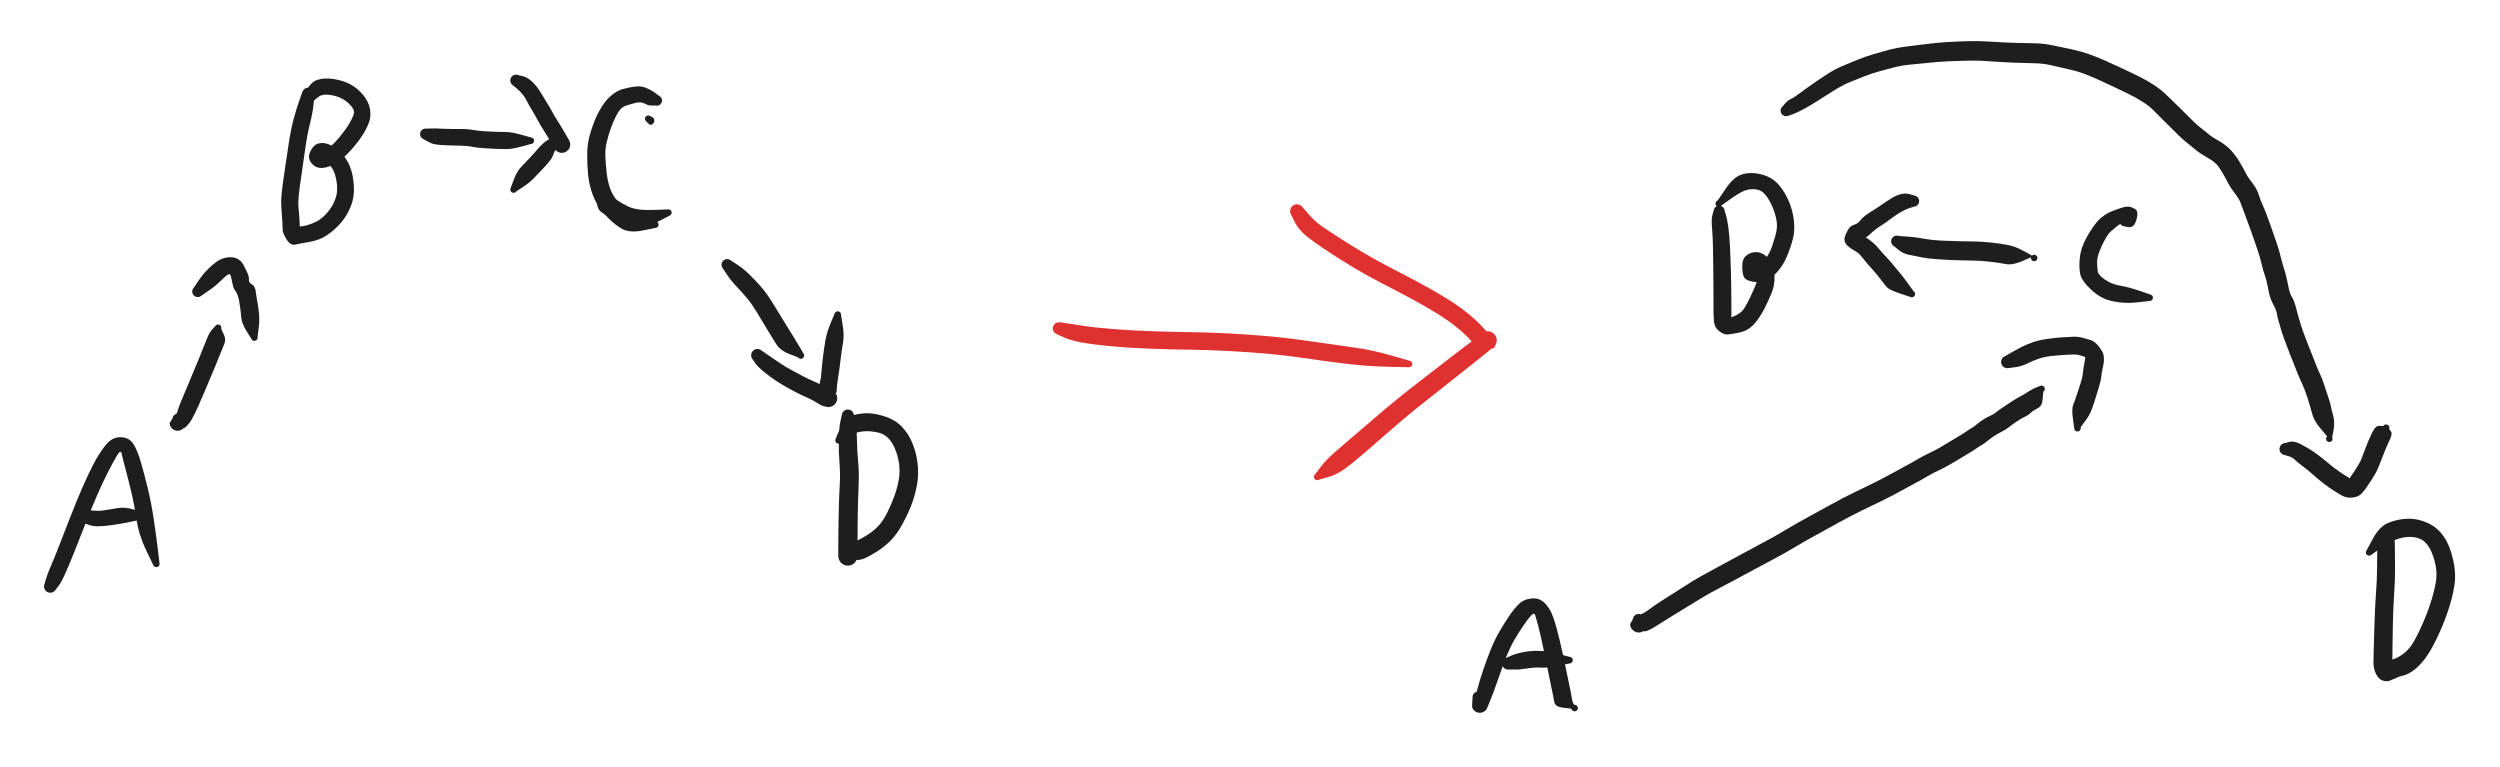 <svg version="1.1" xmlns="http://www.w3.org/2000/svg" viewBox="0 0 497.333 152.667" width="497.333" height="152.667" filter="invert(93%) hue-rotate(180deg)" class="excalidraw-svg">
  <!-- svg-source:excalidraw -->
  
  <defs>
    <style class="style-fonts">
      
    </style>
    
  </defs>
  <rect x="0" y="0" width="497.333" height="152.667" fill="#ffffff"></rect><g transform="translate(10 116.667) rotate(0 10.667 -15.333)" stroke="none"><path fill="#1e1e1e" d="M -1.13,-0.56 Q -1.13,-0.56 -0.89,-1.40 -0.66,-2.24 0.04,-3.88 0.75,-5.52 1.62,-7.74 2.49,-9.95 3.82,-13.39 5.15,-16.83 6.30,-19.48 7.46,-22.13 8.54,-24.24 9.63,-26.36 10.95,-28.04 12.28,-29.73 13.98,-29.70 15.67,-29.67 16.52,-28.36 17.36,-27.05 18.03,-24.71 18.70,-22.37 19.36,-19.68 20.02,-16.99 20.51,-13.88 20.99,-10.76 21.35,-7.76 21.70,-4.76 21.73,-4.66 21.76,-4.56 21.75,-4.45 21.74,-4.35 21.70,-4.25 21.66,-4.15 21.59,-4.07 21.52,-3.99 21.43,-3.94 21.34,-3.88 21.24,-3.86 21.13,-3.84 21.03,-3.85 20.92,-3.86 20.83,-3.91 20.73,-3.96 20.65,-4.03 20.58,-4.10 20.53,-4.20 20.48,-4.29 20.46,-4.40 20.45,-4.50 20.47,-4.61 20.48,-4.71 20.53,-4.80 20.59,-4.90 20.66,-4.97 20.74,-5.04 20.84,-5.09 20.94,-5.13 21.04,-5.14 21.15,-5.15 21.25,-5.13 21.35,-5.10 21.44,-5.05 21.53,-4.99 21.60,-4.91 21.67,-4.83 21.71,-4.73 21.75,-4.63 21.75,-4.52 21.76,-4.42 21.73,-4.31 21.70,-4.21 21.64,-4.12 21.58,-4.04 21.49,-3.97 21.40,-3.91 21.30,-3.88 21.20,-3.85 21.10,-3.85 20.99,-3.85 20.89,-3.88 20.79,-3.92 20.71,-3.98 20.62,-4.05 20.56,-4.14 20.50,-4.23 20.50,-4.23 20.50,-4.23 19.06,-7.23 17.62,-10.24 17.18,-13.22 16.73,-16.20 16.11,-18.84 15.48,-21.48 14.92,-23.55 14.36,-25.62 14.19,-26.46 14.01,-27.29 13.29,-26.07 12.56,-24.85 11.52,-22.83 10.48,-20.80 9.35,-18.22 8.22,-15.64 6.88,-12.19 5.54,-8.74 4.63,-6.48 3.72,-4.21 2.95,-2.51 2.19,-0.81 1.66,-0.12 1.13,0.56 1.04,0.69 0.96,0.81 0.85,0.92 0.73,1.02 0.60,1.09 0.47,1.17 0.32,1.21 0.17,1.25 0.02,1.25 -0.12,1.25 -0.27,1.22 -0.42,1.19 -0.56,1.12 -0.69,1.05 -0.81,0.95 -0.92,0.85 -1.01,0.73 -1.10,0.60 -1.16,0.46 -1.22,0.32 -1.24,0.17 -1.26,0.02 -1.24,-0.12 -1.23,-0.27 -1.18,-0.42 -1.13,-0.56 -1.13,-0.56 L -1.13,-0.56 Z"></path></g><g transform="translate(16.667 102.667) rotate(0 6.333 0)" stroke="none"><path fill="#1e1e1e" d="M 0.30,-1.20 Q 0.30,-1.20 1.10,-1.15 1.90,-1.10 2.51,-1.05 3.11,-1.00 4.19,-1.17 5.27,-1.34 6.73,-1.59 8.19,-1.85 10.07,-1.27 11.95,-0.70 12.05,-0.68 12.15,-0.65 12.24,-0.60 12.33,-0.54 12.40,-0.46 12.47,-0.38 12.51,-0.28 12.54,-0.18 12.55,-0.07 12.55,0.02 12.52,0.13 12.49,0.23 12.43,0.31 12.37,0.40 12.29,0.46 12.20,0.53 12.10,0.56 12.00,0.59 11.89,0.59 11.79,0.59 11.69,0.55 11.59,0.52 11.50,0.45 11.42,0.39 11.36,0.30 11.30,0.21 11.27,0.11 11.25,0.01 11.26,-0.09 11.26,-0.20 11.30,-0.29 11.34,-0.39 11.41,-0.47 11.48,-0.55 11.58,-0.61 11.67,-0.66 11.77,-0.68 11.87,-0.70 11.98,-0.69 12.09,-0.68 12.18,-0.63 12.28,-0.58 12.35,-0.51 12.43,-0.44 12.48,-0.34 12.53,-0.25 12.54,-0.14 12.56,-0.04 12.54,0.06 12.52,0.16 12.47,0.25 12.42,0.35 12.34,0.42 12.26,0.49 12.17,0.54 12.07,0.58 11.96,0.59 11.86,0.60 11.86,0.60 11.86,0.60 10.29,0.94 8.71,1.28 7.19,1.54 5.66,1.80 4.22,1.95 2.78,2.09 1.97,1.98 1.16,1.87 0.43,1.53 -0.30,1.20 -0.44,1.15 -0.58,1.09 -0.70,1.01 -0.82,0.92 -0.92,0.81 -1.02,0.70 -1.09,0.56 -1.16,0.43 -1.19,0.29 -1.23,0.14 -1.23,-0.00 -1.23,-0.15 -1.19,-0.29 -1.15,-0.44 -1.08,-0.57 -1.01,-0.70 -0.92,-0.82 -0.82,-0.93 -0.69,-1.01 -0.57,-1.10 -0.43,-1.15 -0.29,-1.20 -0.14,-1.22 0.00,-1.24 0.15,-1.22 0.30,-1.20 0.30,-1.20 L 0.30,-1.20 Z"></path></g><g transform="translate(61.333 18.667) rotate(0 3.667 13.667)" stroke="none"><path fill="#1e1e1e" d="M 1.22,0.27 Q 1.22,0.27 1.05,2.04 0.87,3.81 0.33,5.92 -0.21,8.03 -0.61,10.92 -1.01,13.82 -1.38,16.25 -1.75,18.68 -1.90,20.23 -2.05,21.79 -1.93,22.88 -1.80,23.97 -1.75,25.12 -1.69,26.27 -1.66,26.95 -1.64,27.62 -2.39,27.32 -3.15,27.02 -2.68,26.73 -2.21,26.43 -1.54,26.38 -0.88,26.32 -0.24,26.14 0.38,25.96 1.35,25.54 2.32,25.12 3.31,24.13 4.30,23.13 4.86,22.07 5.42,21.02 5.64,19.96 5.86,18.90 5.60,17.32 5.34,15.74 4.78,14.86 4.21,13.97 3.54,13.50 2.88,13.02 2.38,12.50 1.89,11.97 2.63,11.64 3.37,11.30 4.28,10.58 5.19,9.85 6.31,8.48 7.44,7.11 8.09,6.01 8.75,4.90 8.98,4.25 9.22,3.59 8.97,3.09 8.73,2.59 8.05,1.93 7.37,1.27 6.47,0.84 5.57,0.40 4.27,0.21 2.96,0.03 2.28,0.44 1.60,0.86 0.50,1.90 -0.58,2.94 -0.62,3.04 -0.66,3.14 -0.72,3.22 -0.79,3.30 -0.88,3.36 -0.97,3.42 -1.07,3.44 -1.18,3.47 -1.28,3.46 -1.39,3.45 -1.49,3.40 -1.58,3.36 -1.66,3.29 -1.74,3.22 -1.79,3.13 -1.84,3.03 -1.86,2.93 -1.88,2.82 -1.87,2.72 -1.85,2.61 -1.80,2.52 -1.75,2.42 -1.68,2.35 -1.60,2.27 -1.51,2.23 -1.41,2.18 -1.31,2.17 -1.20,2.16 -1.10,2.18 -0.99,2.20 -0.90,2.25 -0.81,2.30 -0.74,2.38 -0.67,2.46 -0.63,2.56 -0.59,2.66 -0.58,2.77 -0.57,2.87 -0.60,2.97 -0.62,3.08 -0.68,3.17 -0.74,3.26 -0.82,3.32 -0.91,3.39 -1.01,3.42 -1.11,3.46 -1.21,3.46 -1.32,3.46 -1.42,3.43 -1.52,3.40 -1.61,3.33 -1.69,3.27 -1.75,3.18 -1.82,3.10 -1.85,3.00 -1.88,2.89 -1.87,2.79 -1.87,2.68 -1.87,2.68 -1.87,2.68 -0.81,0.22 0.25,-2.23 1.72,-2.75 3.20,-3.26 5.15,-2.93 7.11,-2.60 8.49,-1.82 9.87,-1.04 10.93,0.26 12.00,1.56 12.26,2.98 12.51,4.39 12.12,5.54 11.73,6.69 10.91,8.02 10.09,9.35 8.65,11.01 7.21,12.67 5.69,13.66 4.17,14.65 2.81,14.74 1.44,14.83 0.61,13.76 -0.22,12.69 0.41,11.43 1.05,10.18 1.93,9.90 2.81,9.61 3.91,9.99 5.01,10.36 6.07,11.28 7.13,12.20 7.93,13.69 8.73,15.19 8.98,17.40 9.23,19.61 8.84,21.15 8.45,22.69 7.57,24.16 6.70,25.62 5.22,26.94 3.74,28.26 2.50,28.79 1.26,29.31 -0.09,29.51 -1.46,29.72 -2.50,29.98 -3.54,30.24 -4.31,28.99 -5.08,27.74 -5.10,27.09 -5.12,26.44 -5.17,25.37 -5.22,24.31 -5.34,22.88 -5.47,21.46 -5.30,19.81 -5.14,18.16 -4.77,15.75 -4.40,13.33 -3.95,10.25 -3.50,7.16 -2.95,5.12 -2.41,3.08 -1.81,1.40 -1.22,-0.27 -1.17,-0.41 -1.12,-0.55 -1.04,-0.68 -0.95,-0.81 -0.84,-0.91 -0.73,-1.01 -0.60,-1.08 -0.47,-1.16 -0.32,-1.20 -0.17,-1.24 -0.02,-1.24 0.12,-1.24 0.27,-1.21 0.41,-1.18 0.55,-1.11 0.68,-1.04 0.80,-0.95 0.91,-0.85 1.00,-0.73 1.09,-0.60 1.15,-0.46 1.21,-0.32 1.23,-0.17 1.25,-0.02 1.23,0.12 1.22,0.27 1.22,0.27 L 1.22,0.27 Z"></path></g><g transform="translate(129.333 24) rotate(0 -0.333 -0.333)" stroke="none"><path fill="#1e1e1e" d="M -0.84,0.08 Q -0.84,0.08 -0.90,-0.00 -0.97,-0.09 -1.00,-0.19 -1.03,-0.29 -1.03,-0.40 -1.02,-0.50 -0.99,-0.60 -0.95,-0.70 -0.88,-0.78 -0.82,-0.87 -0.73,-0.92 -0.64,-0.98 -0.53,-1.01 -0.43,-1.03 -0.33,-1.02 -0.22,-1.02 -0.12,-0.97 -0.02,-0.93 0.04,-0.86 0.12,-0.79 0.18,-0.70 0.23,-0.60 0.25,-0.50 0.27,-0.40 0.25,-0.29 0.24,-0.19 0.19,-0.09 0.14,-0.00 0.07,0.07 -0.00,0.15 -0.09,0.19 -0.19,0.24 -0.29,0.25 -0.40,0.27 -0.50,0.25 -0.60,0.23 -0.70,0.18 -0.79,0.12 -0.86,0.04 -0.93,-0.02 -0.97,-0.12 -1.02,-0.22 -1.02,-0.33 -1.03,-0.43 -1.01,-0.53 -0.98,-0.64 -0.92,-0.73 -0.87,-0.82 -0.78,-0.88 -0.70,-0.95 -0.60,-0.99 -0.50,-1.02 -0.40,-1.03 -0.29,-1.03 -0.19,-1.00 -0.09,-0.97 -0.00,-0.90 0.08,-0.84 0.08,-0.84 0.08,-0.84 0.18,-0.82 0.28,-0.80 0.37,-0.75 0.46,-0.71 0.54,-0.64 0.62,-0.58 0.68,-0.49 0.74,-0.41 0.78,-0.31 0.82,-0.22 0.83,-0.12 0.85,-0.02 0.84,0.08 0.83,0.18 0.79,0.27 0.76,0.37 0.70,0.46 0.65,0.54 0.57,0.61 0.50,0.68 0.41,0.73 0.32,0.78 0.22,0.81 0.12,0.84 0.02,0.84 -0.08,0.84 -0.46,0.46 L -0.84,0.08 Z"></path></g><g transform="translate(120.667 40.667) rotate(0 6.667 1.667)" stroke="none"><path fill="#1e1e1e" d="M 1.03,-1.54 Q 1.03,-1.54 2.18,-0.79 3.34,-0.03 4.28,0.40 5.22,0.85 6.52,1.01 7.81,1.17 9.96,1.08 12.11,1.00 12.22,0.99 12.32,0.97 12.43,1.00 12.53,1.02 12.62,1.07 12.72,1.12 12.79,1.20 12.86,1.28 12.90,1.38 12.94,1.48 12.94,1.59 12.95,1.69 12.93,1.79 12.90,1.90 12.84,1.99 12.78,2.08 12.70,2.14 12.61,2.21 12.51,2.24 12.41,2.28 12.31,2.28 12.20,2.28 12.10,2.25 12.00,2.22 11.91,2.15 11.83,2.09 11.77,2.00 11.71,1.92 11.68,1.81 11.65,1.71 11.65,1.61 11.66,1.50 11.69,1.40 11.73,1.30 11.80,1.22 11.87,1.14 11.96,1.08 12.05,1.02 12.15,1.00 12.25,0.98 12.36,0.99 12.46,1.00 12.56,1.04 12.66,1.08 12.74,1.15 12.82,1.23 12.87,1.32 12.92,1.41 12.94,1.52 12.96,1.62 12.94,1.73 12.92,1.83 12.88,1.93 12.83,2.02 12.75,2.09 12.67,2.17 12.58,2.21 12.48,2.26 12.48,2.26 12.48,2.26 9.96,3.55 7.44,4.84 5.53,4.56 3.62,4.27 2.44,3.69 1.25,3.10 0.11,2.32 -1.03,1.54 -1.20,1.40 -1.37,1.25 -1.50,1.07 -1.63,0.89 -1.71,0.68 -1.79,0.47 -1.82,0.25 -1.85,0.02 -1.83,-0.19 -1.81,-0.41 -1.73,-0.62 -1.65,-0.83 -1.53,-1.02 -1.41,-1.21 -1.24,-1.36 -1.08,-1.51 -0.88,-1.62 -0.68,-1.72 -0.47,-1.78 -0.25,-1.84 -0.02,-1.84 0.19,-1.84 0.41,-1.79 0.63,-1.74 0.83,-1.64 1.03,-1.54 1.03,-1.54 L 1.03,-1.54 Z"></path></g><g transform="translate(130.667 20) rotate(0 -6 12.333)" stroke="none"><path fill="#1e1e1e" d="M -0.33,0.99 Q -0.33,0.99 -0.98,1.00 -1.63,1.02 -2.22,0.70 -2.82,0.37 -3.40,0.37 -3.98,0.36 -4.55,0.54 -5.12,0.72 -5.95,0.96 -6.77,1.20 -7.23,1.72 -7.69,2.24 -8.22,3.29 -8.74,4.35 -9.16,5.53 -9.58,6.72 -9.94,8.13 -10.30,9.55 -10.24,11.10 -10.18,12.66 -9.97,14.48 -9.77,16.29 -9.17,17.81 -8.56,19.33 -7.32,20.55 -6.08,21.77 -4.98,22.44 -3.88,23.12 -2.09,23.57 -0.31,24.02 -0.20,24.04 -0.10,24.05 -0.00,24.10 0.08,24.15 0.15,24.22 0.23,24.30 0.28,24.40 0.32,24.49 0.34,24.60 0.35,24.70 0.33,24.81 0.31,24.91 0.25,25.00 0.20,25.10 0.12,25.17 0.04,25.24 -0.05,25.28 -0.14,25.32 -0.25,25.33 -0.36,25.33 -0.46,25.31 -0.56,25.28 -0.65,25.22 -0.74,25.16 -0.81,25.08 -0.87,25.00 -0.91,24.90 -0.94,24.80 -0.95,24.69 -0.95,24.58 -0.92,24.48 -0.88,24.38 -0.82,24.30 -0.76,24.21 -0.67,24.15 -0.58,24.09 -0.48,24.06 -0.38,24.03 -0.27,24.03 -0.17,24.04 -0.07,24.07 0.02,24.11 0.10,24.18 0.19,24.25 0.24,24.34 0.30,24.43 0.32,24.53 0.35,24.63 0.34,24.74 0.33,24.84 0.29,24.94 0.24,25.04 0.17,25.12 0.10,25.19 0.01,25.25 -0.08,25.30 -0.18,25.32 -0.29,25.34 -0.29,25.34 -0.29,25.34 -2.90,25.87 -5.51,26.40 -7.16,25.40 -8.81,24.39 -10.43,22.57 -12.04,20.75 -12.76,18.73 -13.48,16.71 -13.68,14.71 -13.87,12.70 -13.85,10.67 -13.83,8.64 -13.39,7.04 -12.95,5.44 -12.38,4.02 -11.81,2.61 -10.91,1.16 -10.01,-0.27 -8.92,-1.12 -7.84,-1.98 -6.83,-2.27 -5.82,-2.55 -4.78,-2.72 -3.73,-2.88 -3.02,-2.77 -2.32,-2.65 -1.49,-2.22 -0.66,-1.79 -0.16,-1.39 0.33,-0.99 0.44,-0.93 0.55,-0.88 0.65,-0.80 0.75,-0.72 0.82,-0.62 0.90,-0.52 0.95,-0.40 1.00,-0.29 1.02,-0.16 1.04,-0.04 1.03,0.08 1.02,0.20 0.98,0.32 0.94,0.44 0.87,0.55 0.80,0.66 0.71,0.74 0.62,0.83 0.51,0.89 0.40,0.96 0.28,0.99 0.16,1.03 0.04,1.03 -0.08,1.04 -0.20,1.01 -0.33,0.99 -0.33,0.99 L -0.33,0.99 Z"></path></g><g transform="translate(168.667 82.667) rotate(0 5.333 14.333)" stroke="none"><path fill="#1e1e1e" d="M 1.21,0 Q 1.21,0 1.48,1.15 1.75,2.3 1.80,4.70 1.85,7.11 2.05,9.20 2.25,11.29 2.15,13.49 2.05,15.70 2.01,17.51 1.97,19.32 1.95,21.05 1.93,22.78 1.93,24.09 1.92,25.40 1.92,26.15 1.92,26.89 1.92,27.43 1.91,27.96 1.89,28.19 1.86,28.42 1.78,28.64 1.69,28.85 1.56,29.04 1.43,29.23 1.25,29.39 1.08,29.54 0.88,29.65 0.67,29.75 0.45,29.81 0.22,29.86 -0.00,29.86 -0.23,29.86 -0.46,29.81 -0.68,29.75 -0.88,29.64 -1.09,29.53 -1.26,29.38 -1.43,29.23 -1.57,29.03 -1.70,28.84 -1.78,28.63 -1.86,28.41 -1.89,28.18 -1.91,27.95 -1.53,27.21 -1.16,26.48 -0.73,26.07 -0.31,25.66 0.44,25.42 1.19,25.19 2.12,24.74 3.05,24.30 4.12,23.59 5.19,22.88 6.11,21.92 7.02,20.96 7.90,19.18 8.77,17.41 9.35,15.73 9.93,14.05 10.17,12.50 10.41,10.95 10.15,9.34 9.89,7.73 9.29,6.41 8.69,5.09 7.87,4.33 7.04,3.57 5.80,3.33 4.56,3.08 3.55,3.12 2.54,3.15 1.53,3.46 0.52,3.77 -0.35,4.48 -1.23,5.18 -1.29,5.27 -1.34,5.36 -1.42,5.43 -1.50,5.50 -1.60,5.54 -1.70,5.58 -1.80,5.59 -1.91,5.60 -2.01,5.57 -2.11,5.54 -2.20,5.48 -2.29,5.42 -2.36,5.34 -2.42,5.26 -2.46,5.16 -2.49,5.06 -2.50,4.95 -2.50,4.84 -2.46,4.74 -2.43,4.64 -2.37,4.56 -2.31,4.47 -2.22,4.41 -2.13,4.35 -2.03,4.32 -1.93,4.29 -1.82,4.29 -1.72,4.30 -1.62,4.34 -1.52,4.37 -1.44,4.44 -1.35,4.51 -1.30,4.60 -1.24,4.69 -1.22,4.79 -1.19,4.90 -1.20,5.00 -1.21,5.11 -1.26,5.21 -1.30,5.30 -1.37,5.38 -1.44,5.46 -1.54,5.51 -1.63,5.56 -1.73,5.58 -1.84,5.60 -1.94,5.58 -2.05,5.57 -2.14,5.52 -2.24,5.47 -2.31,5.39 -2.39,5.32 -2.43,5.22 -2.48,5.13 -2.49,5.02 -2.50,4.92 -2.48,4.81 -2.46,4.71 -2.46,4.71 -2.46,4.71 -1.57,2.56 -0.68,0.41 0.90,-0.03 2.49,-0.49 4.00,-0.46 5.50,-0.43 7.46,0.21 9.42,0.85 10.71,2.19 12.01,3.53 12.78,5.35 13.56,7.17 13.84,9.32 14.12,11.48 13.82,13.38 13.52,15.29 12.85,17.22 12.17,19.16 10.97,21.38 9.78,23.60 8.54,24.84 7.30,26.07 6.01,26.91 4.71,27.75 3.68,28.25 2.65,28.74 1.91,28.73 1.16,28.72 1.54,28.34 1.91,27.96 1.89,28.19 1.86,28.42 1.78,28.64 1.69,28.85 1.56,29.04 1.43,29.23 1.26,29.39 1.08,29.54 0.88,29.65 0.67,29.75 0.45,29.81 0.22,29.86 -0.00,29.86 -0.23,29.86 -0.46,29.81 -0.68,29.75 -0.88,29.64 -1.09,29.53 -1.26,29.38 -1.43,29.23 -1.57,29.04 -1.70,28.84 -1.78,28.63 -1.86,28.41 -1.89,28.18 -1.91,27.95 -1.91,27.41 -1.91,26.88 -1.90,26.12 -1.90,25.37 -1.89,24.05 -1.88,22.73 -1.85,20.98 -1.83,19.23 -1.77,17.36 -1.72,15.50 -1.60,13.55 -1.49,11.61 -1.67,9.36 -1.85,7.11 -1.80,4.70 -1.75,2.3 -1.48,1.15 -1.21,0 -1.20,-0.14 -1.18,-0.29 -1.13,-0.42 -1.07,-0.56 -0.99,-0.68 -0.91,-0.80 -0.80,-0.90 -0.69,-1.00 -0.56,-1.07 -0.43,-1.13 -0.28,-1.17 -0.14,-1.20 0.00,-1.20 0.14,-1.20 0.28,-1.17 0.43,-1.13 0.56,-1.07 0.69,-1.00 0.80,-0.90 0.91,-0.80 0.99,-0.68 1.07,-0.56 1.13,-0.42 1.18,-0.29 1.20,-0.14 1.21,0.00 1.21,0.00 L 1.21,0 Z"></path></g><g transform="translate(35.333 83.333) rotate(0 4.333 -9)" stroke="none"><path fill="#1e1e1e" d="M 1.04,0 Q 1.04,0 1.32,0.38 1.61,0.76 1.59,0.95 1.56,1.15 1.49,1.33 1.42,1.51 1.31,1.67 1.20,1.83 1.06,1.96 0.91,2.09 0.74,2.18 0.57,2.27 0.38,2.32 0.19,2.36 -0.00,2.36 -0.19,2.36 -0.38,2.32 -0.57,2.27 -0.74,2.18 -0.91,2.09 -1.06,1.96 -1.20,1.83 -1.31,1.67 -1.42,1.51 -1.49,1.33 -1.56,1.15 -1.59,0.95 -1.61,0.76 -0.92,0.00 -0.23,-0.76 0.06,-1.77 0.37,-2.78 0.93,-4.07 1.49,-5.37 2.12,-6.89 2.74,-8.41 3.58,-10.41 4.43,-12.42 4.96,-13.81 5.50,-15.21 5.94,-16.23 6.38,-17.25 6.91,-17.82 7.45,-18.39 7.49,-18.46 7.53,-18.52 7.58,-18.58 7.64,-18.64 7.70,-18.68 7.77,-18.72 7.85,-18.75 7.92,-18.77 8.00,-18.78 8.08,-18.78 8.16,-18.77 8.24,-18.76 8.31,-18.73 8.38,-18.70 8.44,-18.65 8.51,-18.60 8.56,-18.54 8.61,-18.48 8.64,-18.40 8.67,-18.33 8.69,-18.26 8.70,-18.18 8.70,-18.10 8.70,-18.02 8.68,-17.94 8.65,-17.87 8.60,-17.78 8.54,-17.70 8.46,-17.63 8.38,-17.56 8.28,-17.52 8.18,-17.48 8.08,-17.48 7.97,-17.48 7.87,-17.51 7.77,-17.54 7.68,-17.60 7.59,-17.66 7.53,-17.74 7.47,-17.83 7.43,-17.93 7.40,-18.03 7.40,-18.14 7.40,-18.24 7.44,-18.34 7.47,-18.44 7.54,-18.53 7.60,-18.61 7.69,-18.67 7.78,-18.73 7.88,-18.75 7.99,-18.78 8.09,-18.77 8.20,-18.77 8.30,-18.73 8.40,-18.69 8.48,-18.62 8.56,-18.55 8.61,-18.45 8.66,-18.36 8.68,-18.26 8.71,-18.15 8.69,-18.05 8.68,-17.94 8.63,-17.85 8.59,-17.75 8.51,-17.68 8.44,-17.60 8.35,-17.55 8.25,-17.50 8.15,-17.49 8.04,-17.47 7.94,-17.49 7.83,-17.51 7.74,-17.56 7.65,-17.61 7.57,-17.69 7.50,-17.77 7.46,-17.86 7.41,-17.96 7.40,-18.07 7.39,-18.17 7.42,-18.28 7.44,-18.38 7.45,-18.38 7.45,-18.39 7.49,-18.46 7.53,-18.52 7.58,-18.58 7.64,-18.64 7.70,-18.68 7.77,-18.72 7.85,-18.75 7.92,-18.77 8.00,-18.78 8.08,-18.78 8.16,-18.77 8.24,-18.76 8.31,-18.73 8.38,-18.70 8.44,-18.65 8.51,-18.60 8.56,-18.54 8.61,-18.48 8.64,-18.40 8.67,-18.33 8.69,-18.26 8.70,-18.18 8.70,-18.10 8.70,-18.02 8.68,-17.94 8.65,-17.87 9.17,-16.84 9.69,-15.82 9.27,-14.87 8.86,-13.91 8.29,-12.46 7.73,-11.01 6.88,-9.03 6.04,-7.04 5.39,-5.49 4.74,-3.94 4.11,-2.53 3.48,-1.12 2.92,-0.10 2.36,0.90 1.68,1.54 1.00,2.18 1.31,1.47 1.61,0.76 1.59,0.95 1.56,1.15 1.49,1.33 1.42,1.51 1.31,1.67 1.20,1.83 1.06,1.96 0.91,2.09 0.74,2.18 0.57,2.27 0.38,2.32 0.19,2.36 0.00,2.36 -0.19,2.36 -0.38,2.32 -0.57,2.27 -0.74,2.18 -0.91,2.09 -1.06,1.96 -1.20,1.83 -1.31,1.67 -1.42,1.51 -1.49,1.33 -1.56,1.15 -1.59,0.95 -1.61,0.76 -1.32,0.38 -1.04,0 -1.02,-0.12 -1.01,-0.24 -0.96,-0.36 -0.92,-0.48 -0.85,-0.58 -0.77,-0.69 -0.68,-0.77 -0.59,-0.85 -0.48,-0.91 -0.36,-0.97 -0.24,-1.00 -0.12,-1.03 0.00,-1.03 0.12,-1.03 0.24,-1.00 0.36,-0.97 0.48,-0.91 0.59,-0.85 0.68,-0.77 0.77,-0.69 0.85,-0.58 0.92,-0.48 0.96,-0.36 1.01,-0.24 1.02,-0.12 1.04,0.00 1.04,0.00 L 1.04,0 Z"></path></g><g transform="translate(39.333 58) rotate(0 5.333 2)" stroke="none"><path fill="#1e1e1e" d="M -0.78,-0.78 Q -0.78,-0.78 0.15,-2.14 1.08,-3.51 1.95,-4.38 2.82,-5.26 3.74,-5.93 4.66,-6.60 5.83,-6.78 7.00,-6.96 7.84,-6.55 8.67,-6.14 9.09,-5.32 9.52,-4.50 9.87,-3.76 10.22,-3.02 10.18,-2.39 10.14,-1.76 10.78,-1.43 11.42,-1.10 11.56,0.09 11.71,1.29 11.91,2.31 12.11,3.32 12.21,4.67 12.32,6.02 12.10,7.48 11.89,8.94 11.90,9.04 11.92,9.14 11.91,9.25 11.89,9.36 11.84,9.45 11.79,9.54 11.72,9.62 11.64,9.69 11.55,9.74 11.45,9.78 11.35,9.80 11.24,9.81 11.14,9.79 11.03,9.77 10.94,9.71 10.85,9.66 10.78,9.58 10.71,9.50 10.67,9.40 10.63,9.30 10.62,9.20 10.61,9.09 10.64,8.99 10.67,8.89 10.73,8.80 10.78,8.71 10.87,8.64 10.95,8.58 11.05,8.54 11.15,8.51 11.26,8.51 11.36,8.50 11.47,8.54 11.57,8.57 11.65,8.63 11.74,8.70 11.80,8.78 11.86,8.87 11.89,8.97 11.92,9.07 11.91,9.18 11.91,9.29 11.87,9.39 11.83,9.48 11.77,9.57 11.70,9.65 11.61,9.70 11.52,9.76 11.41,9.78 11.31,9.81 11.21,9.80 11.10,9.79 11.00,9.75 10.91,9.70 10.83,9.63 10.75,9.56 10.70,9.46 10.65,9.37 10.65,9.37 10.65,9.37 9.69,7.83 8.74,6.28 8.66,5.13 8.58,3.99 8.31,2.29 8.04,0.59 7.58,0.01 7.12,-0.56 6.95,-1.42 6.78,-2.29 6.61,-3.01 6.43,-3.73 5.84,-3.27 5.25,-2.82 4.38,-1.95 3.51,-1.08 2.14,-0.15 0.78,0.78 0.67,0.86 0.57,0.94 0.45,1.00 0.32,1.05 0.19,1.08 0.06,1.10 -0.06,1.09 -0.19,1.09 -0.32,1.05 -0.45,1.01 -0.56,0.94 -0.68,0.87 -0.77,0.77 -0.87,0.68 -0.94,0.56 -1.01,0.45 -1.05,0.32 -1.09,0.19 -1.09,0.06 -1.10,-0.06 -1.08,-0.19 -1.05,-0.32 -1.00,-0.45 -0.94,-0.57 -0.86,-0.67 -0.78,-0.78 -0.78,-0.78 L -0.78,-0.78 Z"></path></g><g transform="translate(84.667 26.667) rotate(0 10.667 0.667)" stroke="none"><path fill="#1e1e1e" d="M 0.27,-1.08 Q 0.27,-1.08 1.09,-1.11 1.91,-1.14 3.07,-1.07 4.22,-1.01 5.11,-1.01 6.01,-1.01 7.15,-1.01 8.30,-1.02 9.51,-0.81 10.72,-0.61 11.85,-0.55 12.97,-0.48 14.04,-0.45 15.10,-0.41 16.12,-0.40 17.15,-0.38 19.04,0.14 20.94,0.67 21.04,0.69 21.15,0.71 21.24,0.76 21.34,0.81 21.41,0.88 21.48,0.96 21.53,1.06 21.57,1.15 21.58,1.26 21.59,1.37 21.57,1.47 21.55,1.57 21.49,1.66 21.44,1.75 21.35,1.82 21.27,1.89 21.17,1.93 21.07,1.97 20.97,1.97 20.86,1.98 20.76,1.95 20.66,1.92 20.57,1.86 20.48,1.80 20.42,1.72 20.35,1.63 20.32,1.53 20.29,1.43 20.29,1.32 20.29,1.22 20.32,1.12 20.36,1.02 20.42,0.93 20.49,0.85 20.58,0.79 20.66,0.73 20.77,0.70 20.87,0.67 20.97,0.68 21.08,0.69 21.18,0.73 21.28,0.77 21.36,0.83 21.44,0.90 21.49,1.00 21.55,1.09 21.57,1.19 21.59,1.29 21.58,1.40 21.57,1.51 21.52,1.60 21.48,1.70 21.40,1.77 21.33,1.85 21.24,1.90 21.14,1.95 21.04,1.97 20.93,1.98 20.93,1.98 20.93,1.98 19.02,2.50 17.10,3.01 16.05,2.99 14.99,2.98 13.87,2.94 12.74,2.90 11.43,2.80 10.12,2.71 9.20,2.52 8.27,2.33 7.11,2.32 5.95,2.30 5.02,2.27 4.08,2.24 3.20,2.19 2.31,2.13 1.73,2.01 1.15,1.90 0.44,1.49 -0.27,1.08 -0.39,1.03 -0.52,0.98 -0.63,0.90 -0.74,0.83 -0.82,0.73 -0.91,0.62 -0.98,0.51 -1.04,0.39 -1.07,0.26 -1.10,0.13 -1.10,-0.00 -1.10,-0.13 -1.07,-0.26 -1.03,-0.39 -0.97,-0.51 -0.91,-0.63 -0.82,-0.73 -0.73,-0.83 -0.62,-0.91 -0.51,-0.98 -0.38,-1.03 -0.26,-1.08 -0.12,-1.09 0.00,-1.11 0.13,-1.09 0.27,-1.08 0.27,-1.08 L 0.27,-1.08 Z"></path></g><g transform="translate(102.667 16) rotate(0 4.333 10.333)" stroke="none"><path fill="#1e1e1e" d="M 0.52,-1.04 Q 0.52,-1.04 1.39,-0.83 2.26,-0.62 3.19,0.25 4.12,1.13 4.75,2.17 5.38,3.21 5.95,4.13 6.53,5.04 7.19,6.25 7.86,7.47 8.28,8.09 8.70,8.71 9.12,9.44 9.54,10.16 10.00,10.95 10.45,11.74 10.55,11.92 10.65,12.09 10.71,12.29 10.76,12.48 10.77,12.68 10.78,12.89 10.74,13.09 10.69,13.28 10.61,13.47 10.52,13.65 10.39,13.80 10.26,13.96 10.10,14.08 9.94,14.20 9.75,14.28 9.56,14.36 9.36,14.39 9.16,14.42 8.96,14.40 8.76,14.39 8.57,14.32 8.38,14.26 8.21,14.15 8.04,14.04 7.90,13.89 7.76,13.75 7.50,14.52 7.25,15.30 6.74,15.95 6.24,16.59 5.36,17.54 4.48,18.48 3.53,19.45 2.59,20.42 1.32,21.23 0.06,22.04 -0.00,22.12 -0.06,22.20 -0.15,22.26 -0.24,22.32 -0.35,22.34 -0.45,22.37 -0.55,22.36 -0.66,22.35 -0.76,22.31 -0.86,22.27 -0.94,22.20 -1.01,22.13 -1.07,22.04 -1.12,21.94 -1.14,21.84 -1.16,21.73 -1.15,21.63 -1.13,21.52 -1.09,21.43 -1.04,21.33 -0.96,21.26 -0.89,21.18 -0.79,21.14 -0.70,21.09 -0.59,21.07 -0.49,21.06 -0.38,21.08 -0.28,21.10 -0.19,21.15 -0.09,21.20 -0.02,21.28 0.04,21.36 0.08,21.46 0.12,21.55 0.13,21.66 0.14,21.77 0.11,21.87 0.09,21.97 0.03,22.06 -0.01,22.15 -0.10,22.22 -0.18,22.29 -0.28,22.32 -0.38,22.36 -0.48,22.36 -0.59,22.37 -0.69,22.33 -0.79,22.30 -0.88,22.24 -0.97,22.18 -1.03,22.09 -1.09,22.01 -1.12,21.91 -1.15,21.81 -1.15,21.70 -1.15,21.59 -1.11,21.49 -1.08,21.39 -1.08,21.39 -1.08,21.39 -0.45,19.73 0.16,18.06 1.09,17.12 2.01,16.17 2.82,15.31 3.63,14.45 4.39,13.55 5.15,12.65 5.96,12.07 6.76,11.49 7.96,11.26 9.16,11.04 9.80,11.39 10.45,11.74 10.55,11.92 10.65,12.09 10.71,12.29 10.76,12.48 10.77,12.68 10.78,12.89 10.74,13.08 10.69,13.28 10.61,13.47 10.52,13.65 10.39,13.80 10.26,13.96 10.10,14.08 9.94,14.20 9.75,14.28 9.56,14.36 9.36,14.39 9.16,14.42 8.96,14.40 8.76,14.39 8.57,14.32 8.38,14.26 8.21,14.15 8.04,14.04 7.90,13.89 7.76,13.75 7.60,13.34 7.45,12.94 7.04,12.38 6.64,11.83 6.28,11.20 5.92,10.57 5.42,9.82 4.92,9.06 4.31,7.93 3.71,6.80 3.10,5.81 2.49,4.82 2.13,4.08 1.77,3.35 1.28,2.75 0.80,2.16 0.13,1.60 -0.52,1.04 -0.64,0.97 -0.76,0.89 -0.85,0.78 -0.95,0.68 -1.02,0.56 -1.08,0.43 -1.12,0.30 -1.16,0.16 -1.16,0.02 -1.16,-0.11 -1.13,-0.25 -1.10,-0.39 -1.04,-0.52 -0.97,-0.64 -0.88,-0.75 -0.79,-0.86 -0.68,-0.94 -0.56,-1.02 -0.43,-1.08 -0.30,-1.13 -0.16,-1.15 -0.02,-1.17 0.11,-1.15 0.25,-1.14 0.39,-1.09 0.52,-1.04 0.52,-1.04 L 0.52,-1.04 Z"></path></g><g transform="translate(144.667 52.667) rotate(0 7.333 9.667)" stroke="none"><path fill="#1e1e1e" d="M 0.80,-0.80 Q 0.80,-0.80 1.96,-0.05 3.12,0.70 4.32,1.85 5.52,3.00 6.66,4.31 7.80,5.61 8.92,7.41 10.04,9.21 11.06,10.89 12.07,12.56 12.88,13.84 13.68,15.11 14.44,16.41 15.20,17.71 15.24,17.78 15.27,17.85 15.29,17.93 15.30,18.01 15.30,18.09 15.30,18.17 15.27,18.24 15.25,18.32 15.21,18.39 15.17,18.46 15.12,18.51 15.06,18.57 15.00,18.61 14.93,18.65 14.85,18.68 14.78,18.70 14.70,18.71 14.62,18.72 14.54,18.70 14.47,18.69 14.39,18.66 14.32,18.63 14.26,18.58 14.19,18.53 14.14,18.47 14.09,18.41 14.09,18.07 14.08,17.73 14.15,17.65 14.22,17.57 14.31,17.51 14.40,17.45 14.50,17.43 14.60,17.41 14.71,17.42 14.81,17.43 14.91,17.47 15.01,17.51 15.09,17.58 15.17,17.66 15.22,17.75 15.27,17.84 15.29,17.95 15.30,18.05 15.29,18.16 15.27,18.26 15.23,18.36 15.18,18.45 15.10,18.52 15.02,18.60 14.93,18.65 14.83,18.69 14.73,18.70 14.62,18.72 14.52,18.70 14.41,18.67 14.32,18.62 14.23,18.57 14.16,18.49 14.09,18.41 14.05,18.31 14.01,18.21 14.00,18.11 13.99,18.00 14.02,17.90 14.05,17.79 14.11,17.71 14.16,17.62 14.25,17.55 14.33,17.49 14.43,17.45 14.53,17.41 14.64,17.41 14.75,17.41 14.85,17.44 14.95,17.48 15.03,17.54 15.12,17.60 15.18,17.69 15.24,17.78 15.27,17.88 15.30,17.98 15.30,18.09 15.29,18.19 15.25,17.95 15.20,17.71 15.24,17.78 15.27,17.85 15.29,17.93 15.30,18.01 15.30,18.09 15.30,18.17 15.27,18.24 15.25,18.32 15.21,18.39 15.17,18.46 15.12,18.51 15.06,18.57 15.00,18.61 14.93,18.65 14.85,18.68 14.78,18.70 14.70,18.71 14.62,18.72 14.54,18.70 14.47,18.69 14.39,18.66 14.32,18.63 14.26,18.58 14.19,18.53 14.14,18.47 14.09,18.41 12.33,17.75 10.57,17.08 9.74,15.77 8.92,14.47 7.91,12.80 6.90,11.13 5.96,9.55 5.01,7.97 4.01,6.74 3.00,5.52 1.85,4.32 0.70,3.12 -0.05,1.96 -0.80,0.80 -0.89,0.70 -0.97,0.59 -1.03,0.46 -1.09,0.34 -1.11,0.20 -1.14,0.06 -1.13,-0.06 -1.12,-0.20 -1.08,-0.33 -1.04,-0.46 -0.97,-0.58 -0.90,-0.70 -0.80,-0.80 -0.70,-0.90 -0.58,-0.97 -0.46,-1.04 -0.33,-1.08 -0.20,-1.12 -0.06,-1.13 0.06,-1.14 0.20,-1.11 0.34,-1.09 0.46,-1.03 0.59,-0.97 0.70,-0.89 0.80,-0.80 0.80,-0.80 L 0.80,-0.80 Z"></path></g><g transform="translate(150.667 70.667) rotate(0 8 -0.333)" stroke="none"><path fill="#1e1e1e" d="M 0.89,-0.89 Q 0.89,-0.89 1.57,-0.42 2.25,0.04 3.02,0.57 3.78,1.10 4.69,1.70 5.61,2.31 6.71,2.91 7.81,3.51 9.04,4.16 10.28,4.80 11.34,5.25 12.39,5.69 13.06,6.21 13.74,6.72 14.28,6.83 14.82,6.93 15.01,7.04 15.19,7.14 15.35,7.29 15.50,7.44 15.61,7.62 15.73,7.80 15.80,8.00 15.86,8.20 15.88,8.42 15.90,8.63 15.86,8.84 15.83,9.05 15.75,9.24 15.66,9.44 15.53,9.61 15.41,9.78 15.24,9.91 15.08,10.05 14.88,10.14 14.69,10.23 14.48,10.27 14.27,10.32 14.06,10.31 13.85,10.30 13.64,10.24 13.44,10.18 12.89,9.41 12.33,8.65 12.29,8.02 12.25,7.40 12.24,6.79 12.23,6.18 12.46,5.30 12.68,4.42 12.73,3.57 12.78,2.72 13.01,0.71 13.24,-1.28 13.53,-2.94 13.83,-4.60 14.58,-6.40 15.34,-8.20 15.37,-8.28 15.39,-8.35 15.43,-8.42 15.47,-8.49 15.53,-8.54 15.58,-8.60 15.65,-8.64 15.72,-8.68 15.79,-8.71 15.87,-8.73 15.95,-8.73 16.03,-8.74 16.10,-8.73 16.18,-8.71 16.25,-8.68 16.33,-8.65 16.39,-8.60 16.45,-8.55 16.50,-8.49 16.55,-8.43 16.58,-8.35 16.62,-8.28 16.63,-8.20 16.64,-8.13 16.64,-8.05 16.64,-7.97 16.63,-7.94 16.62,-7.92 16.58,-7.82 16.54,-7.72 16.46,-7.64 16.39,-7.57 16.30,-7.52 16.21,-7.46 16.10,-7.45 16.00,-7.43 15.89,-7.44 15.79,-7.46 15.69,-7.51 15.60,-7.56 15.52,-7.63 15.45,-7.71 15.40,-7.81 15.36,-7.90 15.35,-8.01 15.33,-8.11 15.35,-8.22 15.38,-8.32 15.43,-8.41 15.48,-8.50 15.56,-8.57 15.64,-8.64 15.74,-8.68 15.84,-8.72 15.95,-8.73 16.05,-8.74 16.16,-8.71 16.26,-8.68 16.35,-8.62 16.44,-8.57 16.50,-8.48 16.57,-8.40 16.60,-8.30 16.64,-8.20 16.64,-8.09 16.64,-7.99 16.61,-7.88 16.57,-7.78 16.51,-7.70 16.45,-7.61 16.36,-7.55 16.27,-7.49 16.17,-7.46 16.07,-7.43 15.96,-7.44 15.86,-7.44 15.76,-7.48 15.66,-7.52 15.58,-7.59 15.49,-7.65 15.44,-7.74 15.38,-7.83 15.36,-7.94 15.33,-8.04 15.34,-8.12 15.34,-8.20 15.37,-8.28 15.39,-8.35 15.43,-8.42 15.47,-8.49 15.53,-8.54 15.58,-8.60 15.65,-8.64 15.72,-8.68 15.79,-8.71 15.87,-8.73 15.95,-8.73 16.03,-8.74 16.10,-8.73 16.18,-8.71 16.25,-8.68 16.33,-8.65 16.39,-8.60 16.45,-8.55 16.50,-8.49 16.55,-8.43 16.58,-8.35 16.62,-8.28 16.63,-8.20 16.64,-8.13 16.64,-8.05 16.64,-7.97 16.97,-5.97 17.31,-3.98 17.03,-2.43 16.75,-0.88 16.53,1.05 16.31,2.99 16.04,4.59 15.78,6.18 15.78,7.00 15.77,7.82 15.30,7.38 14.82,6.93 15.01,7.04 15.19,7.14 15.35,7.29 15.50,7.44 15.61,7.62 15.73,7.80 15.80,8.00 15.86,8.20 15.88,8.42 15.90,8.63 15.86,8.84 15.83,9.05 15.75,9.24 15.66,9.44 15.53,9.61 15.41,9.78 15.24,9.91 15.08,10.05 14.88,10.14 14.69,10.23 14.48,10.27 14.27,10.32 14.06,10.31 13.85,10.30 13.64,10.24 13.44,10.18 13.09,10.11 12.73,10.03 11.86,9.46 10.98,8.90 9.82,8.39 8.65,7.89 7.37,7.21 6.09,6.53 4.87,5.81 3.65,5.09 2.72,4.40 1.79,3.70 0.91,2.98 0.04,2.25 -0.42,1.57 -0.89,0.89 -0.98,0.77 -1.08,0.65 -1.14,0.51 -1.20,0.37 -1.23,0.22 -1.26,0.07 -1.25,-0.07 -1.24,-0.22 -1.19,-0.37 -1.15,-0.51 -1.07,-0.64 -0.99,-0.77 -0.88,-0.88 -0.77,-0.99 -0.64,-1.07 -0.51,-1.15 -0.37,-1.19 -0.22,-1.24 -0.07,-1.25 0.07,-1.26 0.22,-1.23 0.37,-1.20 0.51,-1.14 0.65,-1.08 0.77,-0.98 0.89,-0.89 0.89,-0.89 L 0.89,-0.89 Z"></path></g><g transform="translate(294 138.667) rotate(0 9.667 -7.667)" stroke="none"><path fill="#1e1e1e" d="M 1.05,-0.26 Q 1.05,-0.26 1.50,0.43 1.95,1.13 1.98,1.33 2.00,1.52 1.98,1.72 1.95,1.91 1.89,2.09 1.82,2.28 1.71,2.44 1.60,2.60 1.45,2.73 1.30,2.86 1.13,2.95 0.96,3.04 0.77,3.09 0.58,3.14 0.38,3.14 0.19,3.14 0.00,3.09 -0.18,3.05 -0.36,2.96 -0.53,2.87 -0.68,2.74 -0.82,2.61 -0.93,2.45 -1.05,2.29 -1.12,2.10 -1.19,1.92 -0.88,1.08 -0.57,0.23 -0.10,-1.55 0.35,-3.34 1.13,-5.60 1.90,-7.85 2.63,-9.63 3.36,-11.42 4.29,-13.03 5.22,-14.63 6.20,-16.09 7.18,-17.54 8.14,-18.49 9.10,-19.45 10.66,-19.61 12.21,-19.77 13.28,-18.72 14.35,-17.67 14.98,-15.89 15.60,-14.11 16.23,-11.48 16.85,-8.85 17.31,-6.59 17.76,-4.32 18.14,-2.62 18.52,-0.92 18.69,0.24 18.86,1.41 19.38,1.75 19.89,2.09 19.89,2.17 19.90,2.25 19.88,2.33 19.86,2.40 19.83,2.48 19.79,2.55 19.74,2.61 19.69,2.67 19.63,2.71 19.56,2.76 19.49,2.79 19.41,2.82 19.34,2.83 19.26,2.84 19.18,2.83 19.10,2.83 19.03,2.80 18.95,2.77 18.88,2.73 18.82,2.69 18.76,2.63 18.71,2.57 18.67,2.50 18.63,2.43 18.61,2.36 18.59,2.28 18.68,2.01 18.76,1.74 18.84,1.67 18.93,1.61 19.03,1.57 19.13,1.54 19.24,1.54 19.34,1.54 19.44,1.57 19.54,1.60 19.63,1.67 19.71,1.73 19.77,1.82 19.84,1.90 19.87,2.00 19.89,2.11 19.89,2.21 19.89,2.32 19.85,2.42 19.81,2.52 19.74,2.60 19.67,2.68 19.58,2.74 19.49,2.79 19.39,2.82 19.29,2.84 19.18,2.83 19.07,2.82 18.98,2.78 18.88,2.73 18.80,2.66 18.72,2.59 18.67,2.50 18.62,2.40 18.60,2.30 18.59,2.19 18.60,2.09 18.62,1.98 18.67,1.89 18.72,1.79 18.79,1.72 18.87,1.65 18.96,1.60 19.06,1.56 19.17,1.54 19.27,1.53 19.37,1.55 19.48,1.57 19.57,1.63 19.66,1.68 19.73,1.76 19.80,1.84 19.84,1.94 19.88,2.04 19.89,2.14 19.90,2.25 19.87,2.35 19.84,2.45 19.87,2.27 19.89,2.09 19.89,2.17 19.90,2.25 19.88,2.33 19.86,2.40 19.83,2.48 19.79,2.55 19.74,2.61 19.69,2.67 19.63,2.71 19.56,2.76 19.49,2.79 19.41,2.82 19.34,2.83 19.26,2.84 19.18,2.83 19.10,2.83 19.03,2.80 18.95,2.77 18.89,2.73 18.82,2.69 18.77,2.63 18.71,2.57 18.67,2.50 18.63,2.43 18.61,2.36 18.59,2.28 16.95,2.11 15.32,1.95 15.17,0.89 15.02,-0.15 14.63,-1.89 14.25,-3.63 13.82,-5.84 13.39,-8.06 12.84,-10.57 12.30,-13.07 11.95,-14.36 11.60,-15.64 11.41,-16.26 11.23,-16.88 10.62,-16.25 10.01,-15.62 9.09,-14.27 8.17,-12.91 7.34,-11.51 6.52,-10.11 5.82,-8.43 5.13,-6.75 4.34,-4.45 3.55,-2.16 3.09,-0.92 2.63,0.30 2.15,1.45 1.66,2.59 1.81,1.86 1.95,1.13 1.98,1.33 2.00,1.52 1.98,1.72 1.95,1.91 1.89,2.09 1.82,2.28 1.71,2.44 1.60,2.60 1.45,2.73 1.30,2.86 1.13,2.95 0.96,3.04 0.77,3.09 0.58,3.14 0.38,3.14 0.19,3.14 0.00,3.09 -0.18,3.05 -0.36,2.96 -0.53,2.87 -0.68,2.74 -0.82,2.61 -0.93,2.45 -1.05,2.29 -1.12,2.10 -1.19,1.92 -1.12,1.09 -1.05,0.26 -1.06,0.13 -1.08,0.00 -1.06,-0.12 -1.05,-0.25 -1.00,-0.37 -0.96,-0.50 -0.88,-0.60 -0.81,-0.71 -0.71,-0.80 -0.61,-0.89 -0.50,-0.95 -0.38,-1.01 -0.26,-1.04 -0.13,-1.07 -0.00,-1.07 0.12,-1.07 0.25,-1.04 0.38,-1.01 0.49,-0.95 0.61,-0.89 0.71,-0.80 0.80,-0.72 0.88,-0.61 0.95,-0.50 1.00,-0.38 1.05,-0.26 1.05,-0.26 L 1.05,-0.26 Z"></path></g><g transform="translate(300 132) rotate(0 6.333 -0.667)" stroke="none"><path fill="#1e1e1e" d="M -0.23,-1.18 Q -0.23,-1.18 0.67,-1.59 1.59,-2.00 3.17,-2.29 4.74,-2.58 6.36,-2.52 7.97,-2.46 10.11,-1.89 12.24,-1.33 12.34,-1.31 12.45,-1.29 12.54,-1.24 12.63,-1.19 12.70,-1.11 12.78,-1.03 12.82,-0.93 12.86,-0.83 12.87,-0.73 12.88,-0.62 12.86,-0.52 12.83,-0.42 12.77,-0.33 12.72,-0.24 12.64,-0.17 12.55,-0.10 12.45,-0.06 12.35,-0.03 12.25,-0.02 12.14,-0.02 12.04,-0.05 11.94,-0.08 11.85,-0.14 11.76,-0.20 11.70,-0.29 11.64,-0.37 11.61,-0.48 11.58,-0.58 11.58,-0.68 11.58,-0.79 11.62,-0.89 11.65,-0.99 11.72,-1.07 11.78,-1.16 11.87,-1.21 11.96,-1.27 12.06,-1.30 12.17,-1.32 12.27,-1.32 12.38,-1.31 12.48,-1.27 12.58,-1.23 12.65,-1.16 12.73,-1.09 12.79,-0.99 12.84,-0.90 12.86,-0.80 12.88,-0.69 12.87,-0.59 12.85,-0.48 12.81,-0.39 12.76,-0.29 12.69,-0.22 12.61,-0.14 12.52,-0.09 12.42,-0.04 12.32,-0.03 12.21,-0.01 12.21,-0.01 12.21,-0.01 10.00,0.44 7.79,0.90 6.55,0.81 5.31,0.73 3.77,0.98 2.24,1.23 1.23,1.20 0.23,1.18 0.09,1.19 -0.05,1.20 -0.19,1.18 -0.34,1.15 -0.47,1.10 -0.60,1.04 -0.72,0.95 -0.83,0.86 -0.93,0.75 -1.02,0.64 -1.08,0.50 -1.14,0.37 -1.17,0.23 -1.20,0.09 -1.19,-0.05 -1.19,-0.19 -1.14,-0.33 -1.10,-0.47 -1.03,-0.60 -0.96,-0.72 -0.86,-0.83 -0.75,-0.93 -0.63,-1.01 -0.51,-1.09 -0.37,-1.13 -0.23,-1.18 -0.23,-1.18 L -0.23,-1.18 Z"></path></g><g transform="translate(342 42) rotate(0 6.333 8)" stroke="none"><path fill="#1e1e1e" d="M 1.10,0 Q 1.10,0 1.34,0.76 1.58,1.53 1.81,3.09 2.03,4.65 2.16,7.17 2.28,9.70 2.33,11.70 2.38,13.70 2.40,15.31 2.42,16.93 2.43,18.19 2.44,19.46 2.44,20.19 2.44,20.91 2.35,21.60 2.25,22.29 1.69,21.92 1.13,21.56 2.13,21.23 3.14,20.90 3.89,20.42 4.63,19.94 5.09,19.18 5.55,18.42 6.15,17.17 6.75,15.91 7.20,14.83 7.65,13.75 7.60,13.01 7.56,12.26 7.37,11.68 7.18,11.09 7.70,10.93 8.23,10.78 9.09,9.66 9.96,8.53 10.40,7.33 10.84,6.12 11.24,4.67 11.64,3.22 11.42,1.92 11.21,0.63 10.62,-0.79 10.03,-2.22 9.22,-3.22 8.41,-4.22 7.25,-4.34 6.09,-4.47 5.03,-4.06 3.97,-3.65 2.04,-2.26 0.10,-0.86 0.02,-0.84 -0.05,-0.83 -0.13,-0.84 -0.21,-0.84 -0.28,-0.87 -0.36,-0.89 -0.42,-0.93 -0.49,-0.98 -0.55,-1.03 -0.60,-1.09 -0.64,-1.16 -0.68,-1.23 -0.70,-1.30 -0.73,-1.38 -0.73,-1.46 -0.73,-1.54 -0.72,-1.61 -0.70,-1.69 -0.67,-1.76 -0.64,-1.84 -0.59,-1.90 -0.54,-1.96 -0.47,-2.01 -0.41,-2.05 -0.34,-2.09 -0.26,-2.12 0.14,-1.86 0.56,-1.59 0.56,-1.49 0.56,-1.38 0.52,-1.28 0.49,-1.18 0.43,-1.09 0.36,-1.01 0.27,-0.95 0.19,-0.89 0.08,-0.86 -0.01,-0.83 -0.11,-0.84 -0.22,-0.85 -0.32,-0.89 -0.42,-0.92 -0.50,-0.99 -0.58,-1.06 -0.63,-1.15 -0.69,-1.24 -0.71,-1.35 -0.73,-1.45 -0.72,-1.56 -0.71,-1.66 -0.67,-1.76 -0.62,-1.86 -0.55,-1.93 -0.48,-2.01 -0.38,-2.06 -0.29,-2.11 -0.18,-2.13 -0.08,-2.14 0.02,-2.13 0.12,-2.11 0.21,-2.06 0.31,-2.01 0.38,-1.93 0.45,-1.86 0.50,-1.76 0.54,-1.66 0.56,-1.56 0.57,-1.45 0.54,-1.35 0.52,-1.24 0.47,-1.15 0.41,-1.06 0.33,-0.99 0.25,-0.92 0.15,-0.89 0.05,-0.85 -0.04,-0.84 -0.15,-0.83 -0.25,-0.86 -0.36,-0.89 -0.44,-0.95 -0.53,-1.01 -0.60,-1.10 -0.66,-1.18 -0.28,-1.02 0.10,-0.86 0.02,-0.84 -0.05,-0.83 -0.13,-0.84 -0.21,-0.84 -0.28,-0.87 -0.36,-0.89 -0.42,-0.93 -0.49,-0.98 -0.55,-1.03 -0.60,-1.09 -0.64,-1.16 -0.68,-1.23 -0.70,-1.30 -0.73,-1.38 -0.73,-1.46 -0.73,-1.54 -0.72,-1.61 -0.70,-1.69 -0.67,-1.76 -0.64,-1.84 -0.59,-1.90 -0.54,-1.96 -0.47,-2.01 -0.41,-2.05 -0.34,-2.09 -0.26,-2.12 1.34,-4.52 2.95,-6.93 4.78,-7.38 6.62,-7.82 8.64,-7.24 10.67,-6.67 11.96,-5.11 13.24,-3.56 13.97,-1.69 14.71,0.16 14.89,2.11 15.08,4.06 14.61,5.74 14.15,7.43 13.45,9.07 12.76,10.72 11.59,12.05 10.42,13.39 9.26,13.82 8.09,14.25 6.97,14.08 5.85,13.92 5.25,13.50 4.66,13.08 4.59,11.35 4.52,9.61 5.30,8.93 6.07,8.26 7.03,8.16 7.98,8.06 8.96,8.67 9.93,9.27 10.50,10.74 11.07,12.21 11.01,13.60 10.94,15.00 10.45,16.23 9.95,17.46 9.23,18.94 8.51,20.42 7.65,21.60 6.80,22.77 5.91,23.38 5.03,23.98 3.66,24.23 2.29,24.49 1.63,24.54 0.96,24.59 0.01,23.88 -0.92,23.17 -1.02,22.05 -1.12,20.93 -1.12,20.20 -1.12,19.48 -1.13,18.22 -1.13,16.96 -1.14,15.36 -1.15,13.76 -1.17,11.79 -1.19,9.81 -1.23,7.50 -1.26,5.19 -1.42,3.36 -1.58,1.53 -1.34,0.76 -1.10,0 -1.09,-0.13 -1.07,-0.26 -1.02,-0.38 -0.98,-0.51 -0.90,-0.62 -0.82,-0.73 -0.72,-0.82 -0.62,-0.91 -0.51,-0.97 -0.39,-1.03 -0.26,-1.06 -0.13,-1.09 0.00,-1.09 0.13,-1.09 0.26,-1.06 0.39,-1.03 0.51,-0.97 0.62,-0.91 0.72,-0.82 0.82,-0.73 0.90,-0.62 0.98,-0.51 1.02,-0.38 1.07,-0.26 1.09,-0.13 1.10,0.00 1.10,0.00 L 1.10,0 Z"></path></g><g transform="translate(418.667 44) rotate(0 2.667 -0.667)" stroke="none"><path fill="#1e1e1e" d="M -0.14,-0.84 Q -0.14,-0.84 2.36,-1.36 4.87,-1.89 4.98,-1.90 5.08,-1.91 5.19,-1.88 5.29,-1.86 5.38,-1.80 5.47,-1.74 5.53,-1.66 5.60,-1.57 5.64,-1.47 5.67,-1.37 5.67,-1.27 5.68,-1.16 5.64,-1.06 5.61,-0.96 5.55,-0.87 5.49,-0.79 5.40,-0.73 5.31,-0.67 5.21,-0.63 5.11,-0.60 5.00,-0.61 4.90,-0.61 4.80,-0.65 4.70,-0.69 4.62,-0.75 4.53,-0.82 4.48,-0.91 4.42,-1.00 4.40,-1.10 4.37,-1.21 4.38,-1.31 4.39,-1.42 4.43,-1.52 4.48,-1.61 4.55,-1.69 4.62,-1.77 4.71,-1.82 4.80,-1.87 4.91,-1.89 5.01,-1.91 5.12,-1.90 5.22,-1.88 5.32,-1.83 5.41,-1.79 5.49,-1.71 5.56,-1.63 5.61,-1.54 5.66,-1.44 5.67,-1.34 5.68,-1.23 5.66,-1.13 5.64,-1.02 5.59,-0.93 5.54,-0.84 5.46,-0.77 5.38,-0.70 5.28,-0.66 5.18,-0.62 5.18,-0.62 5.18,-0.62 2.66,0.10 0.14,0.84 0.03,0.84 -0.06,0.84 -0.16,0.82 -0.26,0.80 -0.35,0.76 -0.45,0.72 -0.53,0.65 -0.61,0.59 -0.67,0.51 -0.73,0.42 -0.77,0.33 -0.81,0.24 -0.83,0.13 -0.85,0.03 -0.84,-0.06 -0.83,-0.16 -0.80,-0.26 -0.77,-0.36 -0.71,-0.44 -0.66,-0.53 -0.58,-0.60 -0.51,-0.67 -0.42,-0.73 -0.33,-0.78 -0.23,-0.81 -0.14,-0.84 -0.14,-0.84 L -0.14,-0.84 Z"></path></g><g transform="translate(422.667 44) rotate(0 -1 7.333)" stroke="none"><path fill="#1e1e1e" d="M 0,-1.03 Q 0,-1.03 0.18,-1.16 0.37,-1.28 0.63,-0.62 0.90,0.03 0.15,0.15 -0.59,0.27 -1.42,0.93 -2.25,1.59 -2.76,2.04 -3.28,2.49 -3.93,3.68 -4.59,4.87 -5.05,6.09 -5.51,7.30 -5.48,8.35 -5.44,9.40 -5.35,10.04 -5.25,10.68 -3.94,11.61 -2.63,12.53 -0.98,12.81 0.66,13.08 2.85,13.82 5.04,14.57 5.14,14.60 5.24,14.63 5.33,14.69 5.42,14.74 5.49,14.83 5.55,14.91 5.59,15.01 5.62,15.11 5.62,15.22 5.62,15.33 5.59,15.43 5.56,15.53 5.49,15.61 5.43,15.70 5.34,15.76 5.25,15.82 5.15,15.85 5.05,15.88 4.94,15.87 4.84,15.87 4.74,15.83 4.64,15.79 4.56,15.72 4.48,15.65 4.42,15.56 4.36,15.47 4.34,15.37 4.32,15.27 4.33,15.16 4.34,15.05 4.38,14.96 4.43,14.86 4.50,14.78 4.57,14.70 4.67,14.65 4.76,14.60 4.86,14.59 4.97,14.57 5.07,14.58 5.18,14.60 5.27,14.65 5.37,14.70 5.44,14.78 5.51,14.85 5.56,14.95 5.60,15.04 5.62,15.15 5.63,15.26 5.61,15.36 5.58,15.46 5.53,15.55 5.48,15.65 5.40,15.72 5.32,15.79 5.22,15.83 5.12,15.87 5.01,15.87 4.91,15.88 4.91,15.88 4.91,15.88 2.46,16.16 0.01,16.43 -2.38,15.93 -4.78,15.43 -6.68,13.62 -8.58,11.82 -8.83,10.56 -9.09,9.30 -8.96,7.66 -8.84,6.03 -8.20,4.54 -7.56,3.05 -6.51,1.49 -5.47,-0.06 -4.69,-0.68 -3.91,-1.30 -3.35,-1.61 -2.78,-1.92 -1.33,-2.43 0.11,-2.94 0.70,-2.90 1.29,-2.86 2.03,-2.45 2.76,-2.03 2.44,-0.68 2.13,0.66 1.64,0.97 1.16,1.28 0.58,1.16 0,1.03 -0.12,1.02 -0.24,1.00 -0.36,0.96 -0.48,0.91 -0.58,0.84 -0.68,0.77 -0.77,0.68 -0.85,0.58 -0.91,0.47 -0.97,0.36 -1.00,0.24 -1.03,0.12 -1.03,-0.00 -1.03,-0.12 -1.00,-0.24 -0.97,-0.36 -0.91,-0.47 -0.85,-0.58 -0.77,-0.68 -0.68,-0.77 -0.58,-0.84 -0.48,-0.91 -0.36,-0.96 -0.24,-1.00 -0.12,-1.02 0.00,-1.03 0.00,-1.03 L 0,-1.03 Z"></path></g><g transform="translate(474.667 108.667) rotate(0 4.333 10.667)" stroke="none"><path fill="#1e1e1e" d="M -1.21,0 Q -1.21,0 -1.44,-0.76 -1.67,-1.53 -1.69,-1.66 -1.72,-1.80 -1.70,-2.00 -1.67,-2.21 -1.60,-2.40 -1.52,-2.60 -1.41,-2.77 -1.29,-2.94 -1.13,-3.08 -0.98,-3.22 -0.79,-3.32 -0.61,-3.41 -0.41,-3.46 -0.20,-3.51 0.00,-3.51 0.20,-3.51 0.41,-3.46 0.61,-3.41 0.79,-3.32 0.98,-3.22 1.13,-3.08 1.29,-2.94 1.41,-2.77 1.52,-2.60 1.60,-2.40 1.67,-2.21 1.70,-2.00 1.72,-1.80 1.75,0.19 1.77,2.19 1.79,4.43 1.80,6.68 1.61,9.42 1.43,12.17 1.36,15.18 1.29,18.19 1.28,20.06 1.26,21.93 1.25,23.08 1.24,24.23 0.46,23.91 -0.32,23.60 0.08,23.17 0.49,22.74 1.35,22.50 2.21,22.25 3.22,21.55 4.22,20.85 4.99,19.78 5.76,18.70 6.82,16.42 7.89,14.13 8.73,11.66 9.56,9.19 9.90,7.13 10.25,5.06 9.66,2.95 9.08,0.83 8.26,-0.24 7.45,-1.33 6.26,-1.65 5.07,-1.97 3.83,-1.80 2.58,-1.62 1.45,-1.11 0.31,-0.59 -1.27,0.52 -2.86,1.64 -2.94,1.71 -3.02,1.78 -3.11,1.82 -3.21,1.86 -3.32,1.87 -3.42,1.88 -3.53,1.85 -3.63,1.83 -3.72,1.77 -3.81,1.71 -3.87,1.63 -3.94,1.54 -3.97,1.44 -4.01,1.34 -4.01,1.24 -4.01,1.13 -3.98,1.03 -3.95,0.93 -3.89,0.84 -3.82,0.76 -3.74,0.70 -3.65,0.63 -3.55,0.60 -3.45,0.57 -3.34,0.58 -3.23,0.58 -3.13,0.62 -3.04,0.66 -2.95,0.72 -2.87,0.79 -2.81,0.88 -2.76,0.97 -2.73,1.08 -2.71,1.18 -2.72,1.28 -2.73,1.39 -2.77,1.49 -2.81,1.58 -2.89,1.66 -2.96,1.74 -3.05,1.79 -3.14,1.84 -3.25,1.86 -3.35,1.88 -3.46,1.87 -3.56,1.85 -3.66,1.80 -3.75,1.75 -3.83,1.68 -3.90,1.60 -3.95,1.51 -3.99,1.41 -4.01,1.31 -4.02,1.20 -4.00,1.10 -3.98,0.99 -3.93,0.90 -3.87,0.81 -3.87,0.81 -3.87,0.81 -2.60,-1.55 -1.32,-3.92 0.45,-4.66 2.23,-5.40 4.25,-5.47 6.28,-5.54 8.26,-4.64 10.24,-3.74 11.47,-1.94 12.71,-0.15 13.34,2.70 13.98,5.56 13.57,7.98 13.17,10.41 12.25,13.08 11.33,15.76 10.08,18.36 8.82,20.97 7.73,22.38 6.64,23.80 5.56,24.62 4.48,25.44 3.53,25.68 2.57,25.92 2.03,26.19 1.48,26.45 0.78,26.72 0.09,27.00 -0.71,26.70 -1.52,26.41 -2.03,25.34 -2.53,24.27 -2.51,23.07 -2.49,21.86 -2.44,19.98 -2.39,18.10 -2.29,15.00 -2.19,11.91 -2.00,9.29 -1.80,6.68 -1.79,4.43 -1.77,2.19 -1.75,0.19 -1.72,-1.80 -1.70,-2.00 -1.67,-2.21 -1.60,-2.40 -1.52,-2.60 -1.41,-2.77 -1.29,-2.94 -1.13,-3.08 -0.98,-3.22 -0.79,-3.32 -0.61,-3.41 -0.41,-3.46 -0.20,-3.51 -0.00,-3.51 0.20,-3.51 0.41,-3.46 0.61,-3.41 0.79,-3.32 0.98,-3.22 1.13,-3.08 1.29,-2.94 1.41,-2.77 1.52,-2.60 1.60,-2.40 1.67,-2.21 1.70,-2.00 1.72,-1.80 1.69,-1.66 1.67,-1.53 1.44,-0.76 1.21,0 1.19,0.14 1.17,0.29 1.12,0.42 1.07,0.56 0.99,0.68 0.90,0.80 0.79,0.90 0.68,0.99 0.55,1.06 0.43,1.13 0.28,1.16 0.14,1.20 -0.00,1.20 -0.14,1.20 -0.28,1.16 -0.43,1.13 -0.55,1.06 -0.68,0.99 -0.79,0.90 -0.90,0.80 -0.99,0.68 -1.07,0.56 -1.12,0.42 -1.17,0.29 -1.19,0.14 -1.21,-0.00 -1.21,-0.00 L -1.21,0 Z"></path></g><g transform="translate(377.333 48) rotate(0 13.667 1.667)" stroke="none"><path fill="#1e1e1e" d="M 0.42,-1.05 Q 0.42,-1.05 1.50,-0.98 2.58,-0.92 3.38,-0.82 4.18,-0.73 5.58,-0.48 6.98,-0.23 8.78,-0.14 10.59,-0.06 12.53,-0.01 14.46,0.02 15.68,0.04 16.89,0.06 18.84,0.26 20.78,0.47 22.24,0.76 23.69,1.05 25.83,2.24 27.98,3.44 27.94,3.54 27.91,3.64 27.84,3.72 27.77,3.81 27.69,3.86 27.60,3.92 27.49,3.95 27.39,3.98 27.29,3.97 27.18,3.96 27.08,3.92 26.98,3.88 26.90,3.81 26.82,3.74 26.77,3.65 26.72,3.56 26.69,3.45 26.67,3.35 26.69,3.24 26.70,3.14 26.75,3.04 26.79,2.95 26.87,2.87 26.94,2.79 27.03,2.75 27.13,2.70 27.23,2.68 27.34,2.67 27.44,2.68 27.55,2.70 27.64,2.75 27.73,2.81 27.81,2.88 27.88,2.96 27.92,3.06 27.96,3.16 27.97,3.26 27.98,3.37 27.96,3.47 27.94,3.57 27.88,3.66 27.82,3.75 27.74,3.82 27.66,3.89 27.56,3.93 27.46,3.97 27.36,3.97 27.25,3.97 27.15,3.94 27.05,3.91 26.96,3.85 26.87,3.79 26.81,3.71 26.74,3.62 26.71,3.52 26.68,3.42 26.68,3.31 26.68,3.21 26.68,3.21 26.68,3.21 24.81,4.00 22.93,4.79 21.65,4.53 20.37,4.26 18.60,4.07 16.83,3.87 15.60,3.85 14.37,3.83 12.37,3.78 10.37,3.73 8.33,3.59 6.28,3.46 4.93,3.19 3.57,2.92 2.41,2.68 1.25,2.45 0.41,1.75 -0.42,1.05 -0.54,0.99 -0.66,0.92 -0.76,0.83 -0.86,0.74 -0.94,0.62 -1.01,0.51 -1.06,0.38 -1.11,0.25 -1.12,0.11 -1.13,-0.02 -1.12,-0.15 -1.10,-0.29 -1.05,-0.42 -0.99,-0.54 -0.91,-0.65 -0.83,-0.77 -0.73,-0.86 -0.63,-0.94 -0.50,-1.01 -0.38,-1.07 -0.25,-1.10 -0.11,-1.13 0.02,-1.13 0.15,-1.12 0.29,-1.09 0.42,-1.05 0.42,-1.05 L 0.42,-1.05 Z"></path></g><g transform="translate(380.667 40) rotate(0 -6.333 9)" stroke="none"><path fill="#1e1e1e" d="M 0,1.13 Q 0,1.13 -0.75,1.37 -1.51,1.61 -2.45,2.14 -3.39,2.67 -4.41,3.44 -5.43,4.22 -6.31,4.78 -7.19,5.35 -7.65,5.71 -8.12,6.07 -8.77,6.69 -9.43,7.30 -9.94,7.44 -10.46,7.58 -10.68,6.89 -10.90,6.19 -10.44,6.54 -9.98,6.88 -8.91,7.63 -7.84,8.37 -7.04,9.32 -6.25,10.26 -5.41,11.14 -4.58,12.02 -3.76,13.04 -2.94,14.07 -2.45,14.63 -1.97,15.20 -1.00,16.55 -0.03,17.91 0.05,17.97 0.13,18.03 0.20,18.12 0.26,18.21 0.29,18.31 0.31,18.41 0.31,18.52 0.31,18.62 0.27,18.72 0.23,18.82 0.16,18.90 0.09,18.99 0.00,19.04 -0.08,19.10 -0.18,19.12 -0.28,19.15 -0.39,19.14 -0.50,19.13 -0.59,19.08 -0.69,19.04 -0.77,18.97 -0.84,18.89 -0.90,18.80 -0.95,18.71 -0.97,18.60 -0.98,18.50 -0.97,18.39 -0.95,18.29 -0.90,18.19 -0.85,18.10 -0.78,18.03 -0.70,17.95 -0.61,17.91 -0.51,17.86 -0.40,17.85 -0.30,17.83 -0.20,17.86 -0.09,17.88 -0.00,17.93 0.08,17.99 0.15,18.07 0.22,18.15 0.26,18.24 0.30,18.34 0.31,18.45 0.32,18.55 0.29,18.66 0.26,18.76 0.20,18.85 0.15,18.94 0.06,19.00 -0.01,19.07 -0.11,19.10 -0.21,19.14 -0.32,19.14 -0.43,19.14 -0.53,19.11 -0.63,19.07 -0.63,19.07 -0.63,19.07 -2.75,18.37 -4.87,17.67 -5.40,17.03 -5.94,16.39 -6.62,15.47 -7.31,14.56 -8.20,13.57 -9.10,12.59 -9.67,11.86 -10.25,11.12 -10.66,10.67 -11.07,10.22 -11.75,9.86 -12.43,9.49 -12.98,9.02 -13.53,8.56 -13.69,8.02 -13.86,7.49 -13.53,6.73 -13.20,5.96 -12.88,5.47 -12.57,4.98 -11.80,4.71 -11.04,4.45 -10.65,3.91 -10.26,3.37 -9.63,2.90 -9.01,2.44 -8.22,1.96 -7.43,1.49 -6.33,0.72 -5.24,-0.04 -4.32,-0.60 -3.40,-1.17 -2.47,-1.39 -1.54,-1.61 -0.77,-1.37 0,-1.13 0.13,-1.11 0.27,-1.10 0.39,-1.05 0.52,-1.00 0.63,-0.92 0.75,-0.84 0.84,-0.74 0.93,-0.64 0.99,-0.52 1.05,-0.40 1.09,-0.26 1.12,-0.13 1.12,0.00 1.12,0.13 1.09,0.26 1.05,0.40 0.99,0.52 0.93,0.64 0.84,0.74 0.75,0.84 0.63,0.92 0.52,1.00 0.39,1.05 0.27,1.10 0.13,1.11 -0.00,1.13 -0.00,1.13 L 0,1.13 Z"></path></g><g transform="translate(326 123.333) rotate(0 40 -22.333)" stroke="none"><path fill="#1e1e1e" d="M 1.21,0 Q 1.21,0 1.48,0.38 1.74,0.76 1.72,0.97 1.69,1.18 1.62,1.38 1.54,1.57 1.42,1.75 1.30,1.92 1.14,2.06 0.99,2.20 0.80,2.30 0.61,2.39 0.41,2.45 0.21,2.50 -0.00,2.50 -0.21,2.50 -0.41,2.45 -0.61,2.39 -0.80,2.30 -0.99,2.20 -1.14,2.06 -1.30,1.92 -1.42,1.75 -1.54,1.57 -1.62,1.38 -1.69,1.18 -1.72,0.97 -1.74,0.76 -0.81,-0.13 0.11,-1.04 0.63,-1.22 1.14,-1.39 2.13,-2.15 3.13,-2.90 4.64,-3.87 6.14,-4.84 7.74,-5.84 9.33,-6.83 10.56,-7.63 11.79,-8.42 14.68,-9.96 17.58,-11.51 20.10,-12.90 22.63,-14.29 24.88,-15.47 27.13,-16.65 29.17,-17.89 31.22,-19.13 33.30,-20.26 35.38,-21.39 37.97,-22.82 40.55,-24.25 42.66,-25.27 44.77,-26.29 46.79,-27.28 48.80,-28.28 50.19,-29.06 51.58,-29.84 52.98,-30.58 54.38,-31.32 55.49,-31.99 56.61,-32.66 57.77,-33.19 58.94,-33.73 59.88,-34.28 60.83,-34.83 61.81,-35.44 62.79,-36.06 63.64,-36.54 64.49,-37.02 64.94,-37.35 65.39,-37.68 66.08,-38.09 66.76,-38.50 67.28,-38.94 67.79,-39.38 68.55,-39.88 69.31,-40.37 69.95,-40.63 70.59,-40.90 71.06,-41.30 71.52,-41.71 72.47,-42.32 73.41,-42.94 74.17,-43.44 74.92,-43.94 75.89,-44.47 76.86,-44.99 77.53,-45.44 78.20,-45.88 79.00,-46.22 79.81,-46.55 79.88,-46.58 79.95,-46.61 80.03,-46.62 80.11,-46.64 80.19,-46.63 80.27,-46.62 80.34,-46.60 80.42,-46.57 80.48,-46.53 80.55,-46.49 80.60,-46.43 80.66,-46.37 80.70,-46.30 80.74,-46.23 80.76,-46.16 80.78,-46.08 80.78,-46.00 80.79,-45.92 80.77,-45.84 80.75,-45.77 80.72,-45.70 80.68,-45.62 80.63,-45.56 80.58,-45.50 80.52,-45.46 80.46,-45.41 80.15,-45.40 79.85,-45.39 79.76,-45.45 79.68,-45.51 79.61,-45.59 79.55,-45.68 79.52,-45.78 79.48,-45.88 79.48,-45.98 79.48,-46.09 79.52,-46.19 79.55,-46.29 79.62,-46.37 79.68,-46.46 79.77,-46.52 79.86,-46.58 79.96,-46.60 80.06,-46.63 80.17,-46.63 80.28,-46.62 80.38,-46.58 80.47,-46.54 80.55,-46.47 80.63,-46.40 80.69,-46.31 80.74,-46.22 80.76,-46.11 80.79,-46.01 80.77,-45.90 80.76,-45.80 80.72,-45.70 80.67,-45.61 80.60,-45.53 80.52,-45.45 80.43,-45.40 80.34,-45.36 80.23,-45.34 80.13,-45.32 80.02,-45.34 79.92,-45.36 79.82,-45.41 79.73,-45.46 79.66,-45.54 79.59,-45.61 79.54,-45.71 79.50,-45.81 79.49,-45.91 79.48,-46.02 79.50,-46.12 79.52,-46.23 79.58,-46.32 79.63,-46.41 79.72,-46.48 79.80,-46.54 79.90,-46.58 79.99,-46.62 80.10,-46.63 80.21,-46.63 80.01,-46.59 79.81,-46.55 79.88,-46.58 79.95,-46.61 80.03,-46.62 80.11,-46.64 80.19,-46.63 80.27,-46.62 80.34,-46.60 80.42,-46.57 80.48,-46.53 80.55,-46.49 80.60,-46.43 80.66,-46.37 80.70,-46.30 80.74,-46.23 80.76,-46.16 80.78,-46.08 80.78,-46.00 80.79,-45.92 80.77,-45.84 80.75,-45.77 80.72,-45.70 80.68,-45.62 80.63,-45.56 80.58,-45.50 80.52,-45.46 80.46,-45.41 80.36,-43.99 80.27,-42.58 79.40,-42.14 78.52,-41.71 78.01,-41.23 77.50,-40.74 76.75,-40.40 76.01,-40.05 75.04,-39.38 74.07,-38.71 73.63,-38.35 73.19,-37.98 72.30,-37.51 71.41,-37.05 70.85,-36.70 70.30,-36.36 69.52,-35.73 68.75,-35.11 68.22,-34.80 67.68,-34.50 67.06,-34.05 66.43,-33.61 65.65,-33.17 64.87,-32.73 63.83,-32.07 62.78,-31.42 61.67,-30.79 60.56,-30.16 59.59,-29.72 58.62,-29.29 57.41,-28.57 56.21,-27.85 54.85,-27.14 53.50,-26.43 52.01,-25.60 50.53,-24.77 48.50,-23.77 46.46,-22.77 44.45,-21.81 42.44,-20.84 39.84,-19.41 37.24,-17.97 35.24,-16.88 33.23,-15.79 31.08,-14.50 28.93,-13.21 26.72,-12.05 24.50,-10.89 21.94,-9.49 19.38,-8.08 16.61,-6.65 13.83,-5.21 12.57,-4.41 11.30,-3.61 9.71,-2.66 8.13,-1.71 6.66,-0.80 5.20,0.09 3.72,1.04 2.24,2.00 1.44,2.23 0.64,2.46 1.19,1.61 1.74,0.76 1.72,0.97 1.69,1.18 1.62,1.38 1.54,1.57 1.42,1.75 1.30,1.92 1.14,2.06 0.99,2.20 0.80,2.30 0.61,2.39 0.41,2.45 0.21,2.50 0.00,2.50 -0.21,2.50 -0.41,2.45 -0.61,2.39 -0.80,2.30 -0.99,2.20 -1.14,2.06 -1.30,1.92 -1.42,1.75 -1.54,1.57 -1.62,1.38 -1.69,1.18 -1.72,0.97 -1.74,0.76 -1.48,0.38 -1.21,0 -1.19,-0.14 -1.18,-0.29 -1.12,-0.42 -1.07,-0.56 -0.99,-0.68 -0.91,-0.80 -0.80,-0.90 -0.69,-1.00 -0.56,-1.06 -0.43,-1.13 -0.28,-1.17 -0.14,-1.20 0.00,-1.20 0.14,-1.20 0.28,-1.17 0.43,-1.13 0.56,-1.06 0.69,-1.00 0.80,-0.90 0.91,-0.80 0.99,-0.68 1.07,-0.56 1.12,-0.42 1.18,-0.29 1.19,-0.14 1.21,0.00 1.21,0.00 L 1.21,0 Z"></path></g><g transform="translate(399.333 72) rotate(0 9 5)" stroke="none"><path fill="#1e1e1e" d="M -0.39,-1.19 Q -0.39,-1.19 0.67,-1.80 1.74,-2.41 2.68,-2.91 3.63,-3.41 4.96,-3.88 6.29,-4.36 7.95,-4.58 9.60,-4.81 10.85,-4.89 12.11,-4.97 13.04,-5.01 13.98,-5.05 14.83,-4.84 15.68,-4.63 16.54,-4.36 17.41,-4.10 18.22,-3.03 19.04,-1.95 19.13,-1.42 19.22,-0.89 19.21,-0.32 19.20,0.23 18.98,1.16 18.75,2.10 18.70,2.82 18.65,3.55 18.19,5.07 17.74,6.59 17.37,7.74 17.00,8.89 16.63,9.81 16.26,10.74 15.41,11.85 14.56,12.96 14.58,13.06 14.60,13.16 14.59,13.27 14.57,13.38 14.53,13.47 14.48,13.57 14.41,13.64 14.33,13.72 14.24,13.77 14.14,13.82 14.04,13.83 13.93,13.85 13.83,13.83 13.73,13.81 13.63,13.76 13.54,13.71 13.47,13.63 13.39,13.55 13.35,13.46 13.31,13.36 13.30,13.25 13.29,13.15 13.31,13.04 13.34,12.94 13.39,12.85 13.45,12.76 13.53,12.69 13.61,12.62 13.71,12.59 13.81,12.55 13.92,12.54 14.02,12.54 14.12,12.57 14.23,12.60 14.31,12.66 14.40,12.72 14.46,12.81 14.53,12.89 14.56,12.99 14.59,13.09 14.59,13.20 14.59,13.31 14.55,13.41 14.52,13.51 14.45,13.59 14.39,13.67 14.30,13.73 14.21,13.79 14.11,13.82 14.01,13.85 13.90,13.84 13.79,13.83 13.70,13.79 13.60,13.75 13.52,13.68 13.44,13.61 13.38,13.52 13.33,13.43 13.33,13.43 13.33,13.43 13.05,11.39 12.76,9.35 13.09,8.54 13.42,7.73 13.79,6.60 14.16,5.46 14.54,4.32 14.92,3.18 15.03,2.15 15.14,1.13 15.30,0.32 15.47,-0.48 15.54,-1.29 15.62,-2.10 15.89,-1.39 16.17,-0.68 15.10,-1.10 14.04,-1.51 13.18,-1.48 12.33,-1.46 11.18,-1.39 10.03,-1.32 8.73,-1.18 7.43,-1.04 6.32,-0.67 5.22,-0.30 4.03,0.28 2.85,0.88 1.62,1.04 0.39,1.19 0.25,1.22 0.10,1.26 -0.05,1.25 -0.20,1.24 -0.34,1.20 -0.49,1.16 -0.62,1.08 -0.76,1.01 -0.86,0.90 -0.97,0.79 -1.06,0.67 -1.14,0.54 -1.19,0.39 -1.23,0.25 -1.25,0.10 -1.26,-0.05 -1.23,-0.20 -1.21,-0.35 -1.15,-0.49 -1.09,-0.63 -1.00,-0.75 -0.91,-0.87 -0.79,-0.97 -0.67,-1.06 -0.53,-1.13 -0.39,-1.19 -0.39,-1.19 L -0.39,-1.19 Z"></path></g><g transform="translate(355.333 22) rotate(0 54.333 26.667)" stroke="none"><path fill="#1e1e1e" d="M -0.62,-0.94 Q -0.62,-0.94 -0.15,-1.49 0.31,-2.04 0.89,-2.29 1.47,-2.53 2.24,-3.13 3.01,-3.72 3.98,-4.40 4.95,-5.08 5.93,-5.77 6.91,-6.45 8.30,-7.34 9.70,-8.23 11.17,-8.86 12.65,-9.49 14.19,-10.11 15.72,-10.74 17.42,-11.24 19.12,-11.73 20.59,-12.13 22.05,-12.52 23.76,-12.73 25.48,-12.93 27.66,-13.21 29.85,-13.50 32.00,-13.63 34.14,-13.76 36.21,-13.81 38.27,-13.87 40.76,-13.71 43.26,-13.54 45.39,-13.48 47.52,-13.41 49.39,-13.39 51.26,-13.36 53.21,-12.94 55.17,-12.53 56.86,-12.17 58.56,-11.82 60.18,-11.25 61.80,-10.68 63.66,-9.85 65.52,-9.02 67.06,-8.29 68.61,-7.56 70.03,-6.86 71.46,-6.17 72.93,-5.24 74.40,-4.31 75.52,-3.24 76.65,-2.17 77.64,-1.19 78.63,-0.21 79.43,0.58 80.24,1.38 80.96,2.11 81.68,2.83 82.48,3.44 83.27,4.05 83.87,4.56 84.47,5.07 84.98,5.39 85.49,5.70 86.09,6.03 86.69,6.37 87.50,7.00 88.31,7.64 88.94,8.42 89.57,9.19 90.02,9.92 90.47,10.66 90.86,11.36 91.24,12.06 91.59,12.73 91.94,13.41 92.37,13.92 92.79,14.42 93.28,15.19 93.77,15.96 94.06,16.89 94.35,17.82 94.76,18.73 95.17,19.63 95.57,20.70 95.98,21.77 96.34,22.80 96.71,23.83 97.05,24.84 97.40,25.86 97.74,26.86 98.08,27.87 98.44,29.34 98.80,30.81 99.11,31.69 99.41,32.57 99.59,33.52 99.77,34.46 100.01,35.51 100.25,36.55 100.64,37.15 101.03,37.75 101.35,38.96 101.66,40.17 101.92,41.08 102.19,42.00 102.49,42.96 102.80,43.93 103.09,44.66 103.39,45.39 103.73,46.34 104.08,47.29 104.39,48.01 104.70,48.72 105.05,49.68 105.40,50.63 105.71,51.34 106.02,52.06 106.34,52.74 106.67,53.42 106.86,54.07 107.06,54.71 107.43,55.79 107.80,56.86 108.02,57.57 108.24,58.27 108.37,58.89 108.49,59.51 108.84,60.79 109.18,62.07 108.83,63.93 108.47,65.78 108.38,65.84 108.29,65.90 108.19,65.92 108.08,65.94 107.98,65.93 107.87,65.92 107.78,65.88 107.68,65.84 107.60,65.76 107.52,65.69 107.47,65.60 107.42,65.50 107.40,65.40 107.38,65.30 107.40,65.19 107.42,65.09 107.47,64.99 107.51,64.90 107.59,64.82 107.67,64.75 107.76,64.70 107.86,64.66 107.96,64.64 108.07,64.63 108.17,64.65 108.28,64.68 108.37,64.73 108.46,64.78 108.53,64.86 108.60,64.94 108.64,65.04 108.68,65.14 108.69,65.25 108.70,65.35 108.67,65.45 108.64,65.56 108.58,65.65 108.52,65.73 108.44,65.80 108.36,65.86 108.26,65.90 108.15,65.93 108.05,65.94 107.94,65.94 107.84,65.90 107.74,65.87 107.66,65.81 107.57,65.74 107.51,65.66 107.45,65.57 107.42,65.47 107.39,65.37 107.39,65.26 107.40,65.15 107.44,65.05 107.48,64.96 107.54,64.87 107.61,64.79 107.61,64.79 107.61,64.79 106.35,63.31 105.10,61.83 104.74,60.65 104.38,59.46 104.07,58.35 103.76,57.24 103.38,56.19 103.01,55.13 102.66,54.40 102.32,53.67 101.96,52.84 101.61,52.02 101.29,51.17 100.98,50.32 100.63,49.49 100.27,48.66 99.96,47.78 99.64,46.90 99.29,46.02 98.94,45.14 98.62,44.13 98.31,43.12 98.01,42.08 97.71,41.05 97.61,40.38 97.51,39.72 96.92,38.61 96.33,37.50 96.06,36.34 95.80,35.17 95.69,34.53 95.59,33.88 95.23,32.82 94.87,31.76 94.56,30.46 94.25,29.16 93.91,28.16 93.58,27.16 93.24,26.17 92.90,25.18 92.55,24.19 92.20,23.20 91.83,22.23 91.47,21.25 90.89,19.66 90.32,18.06 89.98,17.50 89.63,16.94 89.00,16.11 88.36,15.29 88.03,14.64 87.69,13.99 87.36,13.38 87.02,12.76 86.69,12.21 86.36,11.66 86.05,11.21 85.74,10.76 85.23,10.33 84.72,9.89 84.02,9.50 83.32,9.11 82.58,8.63 81.85,8.15 81.31,7.69 80.78,7.23 79.80,6.46 78.83,5.69 78.11,4.97 77.38,4.25 76.58,3.45 75.78,2.65 74.80,1.68 73.82,0.71 73.02,-0.10 72.22,-0.91 70.95,-1.72 69.68,-2.54 68.28,-3.22 66.87,-3.91 65.37,-4.63 63.86,-5.34 62.15,-6.12 60.44,-6.90 59.08,-7.40 57.72,-7.90 56.01,-8.27 54.29,-8.64 52.73,-9.01 51.17,-9.39 49.28,-9.42 47.39,-9.46 45.18,-9.54 42.98,-9.62 40.67,-9.80 38.36,-9.98 36.35,-9.94 34.35,-9.90 32.32,-9.81 30.30,-9.72 28.08,-9.48 25.86,-9.24 24.42,-9.12 22.98,-8.99 21.54,-8.62 20.11,-8.25 18.59,-7.83 17.07,-7.42 15.53,-6.81 14.00,-6.20 12.78,-5.71 11.55,-5.23 10.18,-4.41 8.82,-3.58 7.82,-2.94 6.81,-2.30 5.82,-1.67 4.83,-1.03 3.41,-0.26 1.98,0.50 1.30,0.72 0.62,0.94 0.50,1.00 0.38,1.06 0.25,1.09 0.11,1.12 -0.01,1.12 -0.15,1.12 -0.28,1.08 -0.41,1.05 -0.53,0.98 -0.65,0.92 -0.76,0.83 -0.86,0.73 -0.93,0.62 -1.01,0.51 -1.06,0.38 -1.10,0.25 -1.12,0.11 -1.13,-0.01 -1.11,-0.15 -1.09,-0.28 -1.04,-0.41 -0.99,-0.54 -0.91,-0.65 -0.83,-0.76 -0.73,-0.85 -0.62,-0.94 -0.62,-0.94 L -0.62,-0.94 Z"></path></g><g transform="translate(454.667 89.333) rotate(0 10.333 1)" stroke="none"><path fill="#1e1e1e" d="M 0,-1.22 Q 0,-1.22 0.83,-1.44 1.67,-1.66 2.98,-1.00 4.28,-0.33 5.49,0.47 6.69,1.29 7.84,2.25 8.98,3.22 9.96,3.95 10.95,4.68 11.70,5.15 12.46,5.63 13.07,6.00 13.68,6.37 12.95,6.47 12.22,6.57 12.74,5.83 13.26,5.10 13.79,4.28 14.32,3.46 14.70,2.79 15.08,2.12 15.76,0.23 16.44,-1.65 17.18,-3.18 17.92,-4.70 18.67,-4.62 19.42,-4.54 19.47,-4.60 19.51,-4.67 19.57,-4.72 19.62,-4.78 19.69,-4.82 19.76,-4.85 19.84,-4.88 19.91,-4.90 19.99,-4.90 20.07,-4.90 20.15,-4.88 20.23,-4.87 20.30,-4.83 20.37,-4.80 20.43,-4.75 20.49,-4.70 20.54,-4.63 20.58,-4.57 20.61,-4.50 20.65,-4.42 20.66,-4.34 20.67,-4.27 20.66,-4.19 20.65,-4.11 20.63,-4.03 20.60,-3.96 20.61,-3.98 20.62,-4.00 20.56,-3.90 20.51,-3.81 20.42,-3.75 20.34,-3.68 20.24,-3.64 20.14,-3.60 20.04,-3.60 19.93,-3.60 19.83,-3.63 19.73,-3.66 19.64,-3.72 19.55,-3.78 19.49,-3.86 19.43,-3.95 19.40,-4.05 19.36,-4.15 19.36,-4.26 19.37,-4.36 19.40,-4.46 19.44,-4.56 19.50,-4.65 19.57,-4.73 19.66,-4.79 19.75,-4.85 19.85,-4.87 19.95,-4.90 20.06,-4.89 20.16,-4.89 20.26,-4.85 20.36,-4.80 20.44,-4.73 20.52,-4.66 20.57,-4.57 20.63,-4.48 20.65,-4.38 20.67,-4.27 20.66,-4.17 20.64,-4.06 20.60,-3.97 20.55,-3.87 20.48,-3.79 20.40,-3.72 20.31,-3.67 20.21,-3.62 20.11,-3.61 20.00,-3.59 19.90,-3.61 19.79,-3.63 19.70,-3.68 19.61,-3.73 19.54,-3.81 19.46,-3.89 19.42,-3.98 19.38,-4.08 19.37,-4.19 19.36,-4.29 19.39,-4.41 19.42,-4.53 19.47,-4.60 19.51,-4.67 19.57,-4.72 19.62,-4.78 19.69,-4.82 19.76,-4.85 19.84,-4.88 19.91,-4.90 19.99,-4.90 20.07,-4.90 20.15,-4.88 20.23,-4.87 20.30,-4.83 20.37,-4.80 20.43,-4.75 20.49,-4.70 20.54,-4.63 20.58,-4.57 20.61,-4.50 20.65,-4.42 20.66,-4.34 20.67,-4.27 20.66,-4.19 20.65,-4.11 20.63,-4.03 20.60,-3.96 20.97,-3.50 21.33,-3.04 20.66,-1.69 20.00,-0.34 19.19,1.82 18.37,3.99 17.94,4.76 17.50,5.52 17.01,6.28 16.52,7.04 15.95,7.86 15.38,8.68 14.80,9.13 14.23,9.57 13.19,9.66 12.14,9.74 11.29,9.28 10.44,8.82 9.56,8.25 8.67,7.69 7.60,6.86 6.53,6.04 5.55,5.16 4.57,4.28 3.47,3.45 2.38,2.63 1.88,2.15 1.38,1.66 0.69,1.44 0,1.22 -0.14,1.20 -0.29,1.18 -0.42,1.13 -0.56,1.08 -0.68,0.99 -0.80,0.91 -0.90,0.80 -1.00,0.69 -1.07,0.56 -1.14,0.43 -1.17,0.29 -1.21,0.14 -1.21,-0.00 -1.21,-0.14 -1.17,-0.29 -1.14,-0.43 -1.07,-0.56 -1.00,-0.69 -0.90,-0.80 -0.80,-0.91 -0.68,-0.99 -0.56,-1.08 -0.42,-1.13 -0.29,-1.18 -0.14,-1.20 0.00,-1.22 0.00,-1.22 L 0,-1.22 Z"></path></g><g transform="translate(210.667 65.333) rotate(0 35.667 3.667)" stroke="none"><path fill="#e03131" d="M 0.34,-1.19 Q 0.34,-1.19 1.73,-1.00 3.13,-0.80 4.97,-0.50 6.81,-0.19 10.61,0.11 14.41,0.42 18.51,0.56 22.60,0.70 27.03,0.76 31.45,0.82 37.60,1.24 43.75,1.65 48.91,2.40 54.06,3.16 58.12,3.71 62.17,4.25 65.95,5.34 69.74,6.42 69.84,6.46 69.94,6.49 70.02,6.55 70.11,6.61 70.17,6.70 70.23,6.79 70.26,6.89 70.29,6.99 70.28,7.10 70.28,7.21 70.24,7.30 70.20,7.40 70.14,7.49 70.07,7.57 69.98,7.62 69.89,7.68 69.78,7.70 69.68,7.73 69.57,7.72 69.47,7.71 69.37,7.66 69.28,7.62 69.20,7.55 69.12,7.48 69.07,7.38 69.02,7.29 69.00,7.18 68.98,7.08 69.00,6.97 69.01,6.87 69.06,6.77 69.11,6.68 69.19,6.61 69.26,6.53 69.36,6.49 69.45,6.44 69.56,6.43 69.67,6.42 69.77,6.44 69.87,6.46 69.96,6.51 70.06,6.57 70.13,6.65 70.20,6.73 70.24,6.82 70.28,6.92 70.28,7.03 70.29,7.14 70.26,7.24 70.24,7.34 70.18,7.43 70.12,7.52 70.04,7.58 69.95,7.65 69.85,7.68 69.75,7.72 69.64,7.72 69.54,7.72 69.54,7.72 69.54,7.72 65.65,7.64 61.76,7.56 57.66,7.09 53.55,6.62 48.54,5.87 43.52,5.13 37.46,4.72 31.40,4.32 26.94,4.25 22.48,4.19 18.29,4.04 14.11,3.89 10.15,3.52 6.19,3.14 4.21,2.74 2.23,2.34 0.94,1.76 -0.34,1.19 -0.47,1.13 -0.61,1.07 -0.73,0.98 -0.85,0.90 -0.95,0.78 -1.04,0.66 -1.11,0.53 -1.17,0.39 -1.20,0.25 -1.23,0.10 -1.23,-0.04 -1.22,-0.19 -1.18,-0.33 -1.14,-0.48 -1.07,-0.61 -0.99,-0.74 -0.89,-0.85 -0.79,-0.96 -0.66,-1.04 -0.53,-1.12 -0.39,-1.16 -0.25,-1.21 -0.10,-1.23 0.04,-1.24 0.19,-1.21 0.34,-1.19 0.34,-1.19 L 0.34,-1.19 Z"></path></g><g transform="translate(258 42) rotate(0 19 27)" stroke="none"><path fill="#e03131" d="M 1.14,-0.76 Q 1.14,-0.76 2.05,0.28 2.95,1.34 3.74,2.06 4.53,2.79 7.29,4.58 10.05,6.37 12.97,8.12 15.88,9.86 18.81,11.35 21.73,12.84 24.36,14.26 26.99,15.68 29.28,17.07 31.58,18.46 33.39,19.86 35.20,21.27 36.41,22.50 37.62,23.73 38.14,24.48 38.67,25.23 37.47,25.40 36.28,25.57 36.32,25.18 36.36,24.80 36.49,24.63 36.62,24.45 36.79,24.31 36.96,24.17 37.16,24.07 37.35,23.98 37.57,23.93 37.78,23.89 38.00,23.90 38.22,23.90 38.44,23.96 38.65,24.02 38.84,24.13 39.03,24.24 39.19,24.39 39.35,24.54 39.47,24.73 39.59,24.91 39.66,25.12 39.73,25.33 39.75,25.55 39.77,25.77 39.73,25.99 39.70,26.20 39.61,26.41 39.53,26.61 38.91,27.17 38.30,27.72 37.21,28.59 36.12,29.46 32.97,31.97 29.83,34.48 26.01,37.47 22.18,40.46 17.92,44.20 13.67,47.93 11.04,50.11 8.42,52.28 6.40,52.85 4.38,53.42 4.29,53.46 4.19,53.50 4.09,53.51 3.98,53.52 3.88,53.50 3.77,53.48 3.68,53.42 3.59,53.36 3.52,53.28 3.46,53.20 3.42,53.10 3.38,53.00 3.38,52.90 3.37,52.79 3.40,52.69 3.43,52.59 3.49,52.50 3.55,52.41 3.64,52.35 3.72,52.29 3.82,52.25 3.92,52.22 4.03,52.22 4.14,52.22 4.24,52.26 4.34,52.29 4.42,52.36 4.50,52.42 4.56,52.51 4.62,52.60 4.65,52.70 4.68,52.81 4.67,52.91 4.66,53.02 4.62,53.12 4.58,53.21 4.51,53.29 4.44,53.37 4.35,53.43 4.26,53.48 4.15,53.50 4.05,53.53 3.94,53.51 3.84,53.50 3.74,53.45 3.65,53.41 3.57,53.33 3.50,53.26 3.45,53.17 3.40,53.07 3.38,52.97 3.37,52.86 3.38,52.76 3.40,52.65 3.45,52.56 3.50,52.47 3.58,52.39 3.66,52.32 3.66,52.32 3.66,52.32 4.79,50.81 5.92,49.29 8.50,47.12 11.07,44.95 15.44,41.18 19.81,37.41 23.65,34.46 27.49,31.50 30.66,29.04 33.83,26.58 35.10,25.69 36.36,24.80 36.49,24.63 36.62,24.45 36.79,24.31 36.96,24.17 37.16,24.07 37.35,23.98 37.57,23.93 37.78,23.89 38.00,23.90 38.22,23.90 38.44,23.96 38.65,24.02 38.84,24.13 39.03,24.24 39.19,24.39 39.35,24.54 39.47,24.73 39.59,24.91 39.66,25.12 39.73,25.33 39.75,25.55 39.77,25.77 39.73,25.99 39.70,26.20 39.61,26.41 39.53,26.61 39.32,27.04 39.11,27.47 37.52,27.45 35.92,27.42 35.49,26.81 35.07,26.20 34.04,25.14 33.02,24.07 31.38,22.78 29.74,21.49 27.52,20.15 25.30,18.80 22.71,17.40 20.12,16.00 17.09,14.45 14.06,12.90 11.08,11.11 8.10,9.32 5.12,7.31 2.13,5.29 1.12,4.27 0.10,3.25 -0.51,2.01 -1.14,0.76 -1.21,0.61 -1.29,0.46 -1.33,0.30 -1.36,0.14 -1.36,-0.02 -1.36,-0.18 -1.31,-0.34 -1.27,-0.50 -1.19,-0.65 -1.11,-0.79 -1.00,-0.92 -0.89,-1.04 -0.75,-1.13 -0.61,-1.22 -0.46,-1.28 -0.30,-1.33 -0.14,-1.35 0.02,-1.37 0.18,-1.35 0.35,-1.32 0.50,-1.26 0.65,-1.20 0.79,-1.11 0.92,-1.01 1.03,-0.88 1.14,-0.76 1.14,-0.76 L 1.14,-0.76 Z"></path></g></svg>